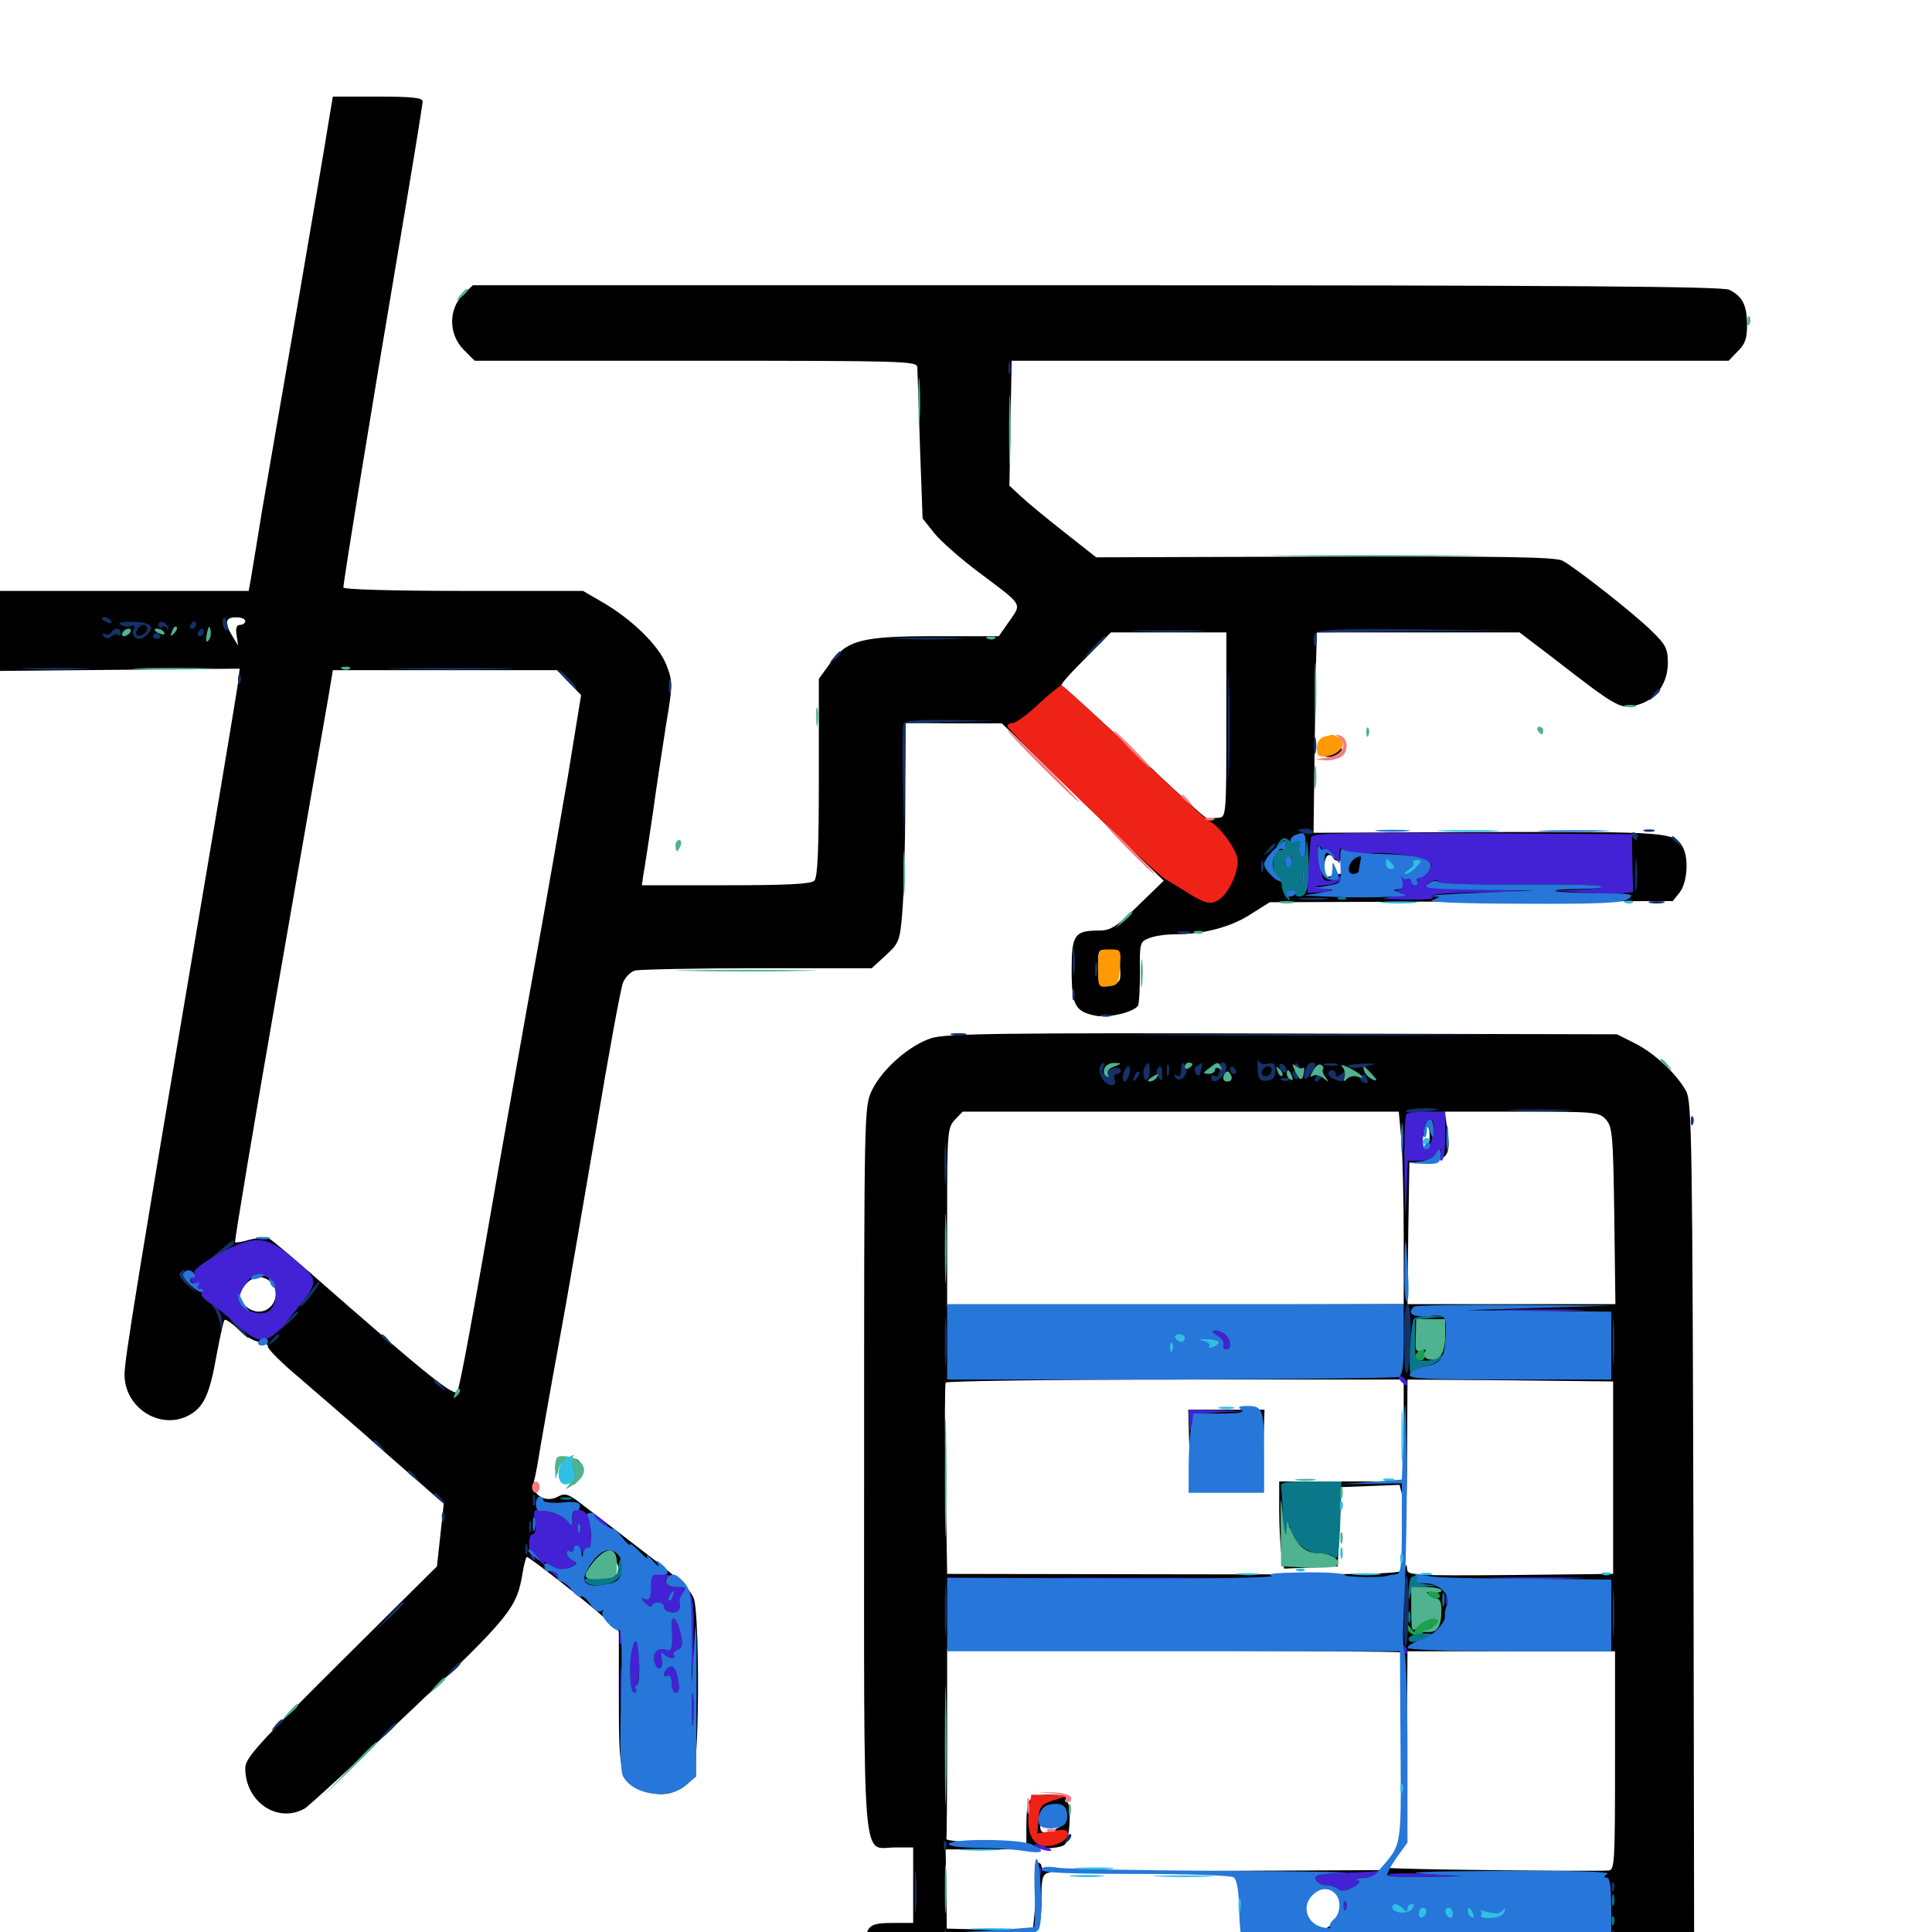 <svg xmlns="http://www.w3.org/2000/svg" viewBox="0 -1000 1000 1000">
	<path fill="#000000" d="M169.922 -935.938C168.75 -928.125 161.523 -886.133 154.102 -842.578C146.484 -799.023 138.281 -750.781 135.547 -735.156C133.008 -719.531 130.469 -703.906 129.883 -700.586L128.711 -694.141H64.453H0V-673.438V-652.734L62.109 -653.32L124.023 -653.906L123.438 -648.047C123.047 -644.922 115.82 -601.172 107.227 -550.586C71.094 -337.305 64.453 -296.289 64.453 -288.477C64.453 -271.68 82.227 -259.961 96.875 -266.992C105.273 -271.094 108.398 -277.539 112.109 -298.633C113.867 -308.008 115.625 -316.211 116.211 -316.797C116.797 -317.383 120.117 -315.039 123.633 -311.719C127.148 -308.203 132.031 -305.469 134.375 -305.469C136.719 -305.469 138.672 -304.297 138.672 -302.93C138.672 -301.758 145.898 -294.336 154.883 -286.914C163.672 -279.297 184.18 -261.719 200.195 -247.461L229.688 -221.68L227.93 -205.469L226.172 -189.258L176.562 -140.039C133.008 -96.68 126.953 -90.039 126.953 -84.766C126.953 -67.383 143.555 -56.055 157.617 -63.867C159.961 -65.234 184.375 -87.695 212.109 -114.062C264.258 -163.477 267.578 -167.773 270.508 -185.938C271.289 -190.43 272.266 -194.141 272.656 -194.141C274.023 -194.141 303.711 -170.898 312.109 -163.281L320.312 -155.664V-120.703C320.312 -82.422 320.898 -79.688 332.031 -74.023C343.75 -67.969 356.055 -72.656 359.18 -84.375C362.109 -94.336 361.914 -164.453 359.18 -172.461C357.617 -177.148 350.586 -183.594 333.398 -196.68C320.508 -206.641 306.25 -217.578 301.562 -221.094C294.336 -226.758 292.578 -227.344 288.867 -225.391C282.227 -221.68 274.805 -226.562 276.367 -233.203C277.148 -235.938 278.516 -243.359 279.492 -249.805C280.664 -256.25 284.766 -280.469 289.062 -303.516C293.359 -326.562 301.953 -377.148 308.594 -415.82C315.039 -454.492 321.289 -488.477 322.461 -491.406C323.633 -494.141 326.367 -497.07 328.711 -497.656C331.055 -498.242 359.57 -498.828 392.188 -498.828H451.172L458.398 -505.469C465.234 -511.719 465.82 -512.891 466.992 -527.344C467.773 -535.938 468.555 -561.523 468.555 -584.375L468.75 -625.781L493.75 -625.586H518.555L560.547 -584.766L602.344 -544.141L589.062 -531.25C577.93 -520.312 574.805 -518.359 569.141 -518.359C556.055 -518.359 554.688 -516.211 554.688 -497.852C554.688 -479.492 556.445 -476.367 567.383 -474.219C574.219 -473.047 586.914 -476.172 589.062 -479.492C589.648 -480.664 590.039 -488.477 590.039 -497.07C589.844 -511.914 590.039 -512.695 594.922 -514.453C597.656 -515.625 603.711 -516.406 608.203 -516.406C622.852 -516.406 637.109 -520.117 647.266 -526.758L657.227 -533.008L761.523 -533.398L865.82 -533.594L869.531 -538.281C873.242 -543.164 874.219 -555.469 871.094 -561.328C866.797 -569.336 864.258 -569.531 770.312 -569.336L679.883 -568.945L680.469 -614.453C680.859 -639.453 681.25 -662.891 681.445 -666.406L681.641 -672.656H733.984H786.523L803.711 -659.57C838.477 -632.617 839.062 -632.422 848.828 -635.547C857.812 -638.477 863.281 -646.875 863.281 -657.031C863.281 -664.258 862.109 -666.406 854.883 -673.438C845.312 -682.812 815.625 -706.055 808.789 -709.766C805.078 -711.719 778.711 -712.109 685.742 -711.914L567.383 -711.523L550.781 -724.609C541.602 -731.836 531.641 -740.039 528.32 -743.164L522.461 -748.633L523.047 -781.055L523.633 -813.281H709.18H894.727L899.414 -818.164C903.32 -821.875 904.297 -824.805 904.297 -832.227C904.102 -842.188 901.953 -846.484 895.117 -850C891.992 -851.758 809.766 -852.344 567.773 -852.344H244.727L239.453 -847.266C232.031 -839.648 232.227 -826.758 240.039 -818.945L245.703 -813.281H360.156C467.773 -813.281 474.609 -813.086 474.805 -809.961C474.805 -808.008 475.586 -789.648 476.172 -768.945L477.539 -731.641L483.594 -724.023C486.914 -719.922 497.07 -710.938 506.445 -703.906C529.883 -686.328 528.906 -687.891 522.461 -678.516L516.992 -670.703H484.18C445.508 -670.703 438.477 -668.75 429.492 -656.445L423.828 -648.633V-597.461C423.828 -560.352 423.242 -545.898 421.484 -544.141C419.727 -542.383 406.836 -541.797 375.586 -541.797H332.227L333.008 -547.266C333.594 -550.195 335.742 -564.453 337.891 -578.906C339.844 -593.359 343.164 -614.648 344.922 -625.977C348.242 -645.703 348.242 -647.266 344.922 -655.859C341.016 -665.82 327.148 -679.492 311.523 -688.477L301.758 -694.141H239.844C202.93 -694.141 177.734 -694.922 177.734 -695.898C177.734 -699.023 192.578 -790.234 206.055 -869.727C213.086 -911.133 218.75 -945.898 218.75 -947.461C218.75 -949.414 213.477 -950 195.508 -950H172.266ZM126.953 -678.516C126.953 -677.539 125.781 -676.562 124.219 -676.562C122.461 -676.562 121.875 -674.805 122.461 -671.289L123.242 -665.82L120.312 -670.703C116.016 -677.734 116.602 -680.469 122.07 -680.469C124.805 -680.469 126.953 -679.688 126.953 -678.516ZM53.711 -673.633C53.711 -676.367 53.125 -678.516 52.539 -678.516C50.586 -678.516 48.633 -672.461 50 -670.508C51.953 -667.188 53.711 -668.75 53.711 -673.633ZM102.93 -674.219C103.516 -675.586 103.32 -677.344 102.734 -677.93C102.148 -678.711 101.562 -677.539 101.758 -675.391C101.758 -673.242 102.344 -672.656 102.93 -674.219ZM109.18 -677.148C109.375 -677.93 108.594 -678.516 107.422 -678.516C106.445 -678.516 105.469 -676.172 105.664 -673.242C105.664 -668.359 105.859 -668.164 107.422 -671.68C108.398 -673.828 109.18 -676.172 109.18 -677.148ZM59.961 -673.633C59.961 -675.195 59.18 -676.562 58.203 -676.562C57.422 -676.562 56.641 -675.781 56.641 -674.805C56.641 -673.633 57.422 -672.461 58.203 -671.875C59.18 -671.289 59.961 -672.07 59.961 -673.633ZM69.141 -673.828C69.727 -675.391 68.555 -676.172 66.211 -675.977C64.258 -675.781 62.5 -674.805 62.5 -673.633C62.5 -670.508 67.969 -670.703 69.141 -673.828ZM75.781 -674.219C76.953 -677.734 72.852 -676.953 71.484 -673.438C70.703 -671.484 71.289 -670.703 72.656 -671.094C73.828 -671.484 75.391 -673.047 75.781 -674.219ZM80.859 -673.633C81.445 -675.195 81.055 -676.562 80.273 -676.562C79.297 -676.562 78.125 -675.195 77.344 -673.633C76.758 -672.07 77.148 -670.703 77.93 -670.703C78.906 -670.703 80.078 -672.07 80.859 -673.633ZM87.891 -674.609C87.891 -672.266 87.5 -672.266 86.328 -674.219C84.766 -676.562 82.031 -675.391 82.031 -672.461C82.031 -669.531 96.289 -671.484 97.266 -674.609C98.047 -676.953 97.656 -677.148 95.312 -675.195C93.164 -673.242 91.992 -673.242 90.234 -675C88.477 -676.758 87.891 -676.758 87.891 -674.609ZM634.766 -624.805C634.766 -578.32 634.57 -576.953 630.859 -576.758C628.711 -576.562 626.172 -576.367 625.195 -576.172C624.219 -575.977 607.617 -591.211 588.281 -609.766C568.945 -628.125 552.148 -643.359 550.977 -643.359C546.875 -643.359 548.828 -646.289 561.914 -659.375L575 -672.656H604.883H634.766ZM294.531 -646.68L300.781 -640.234L293.945 -598.242C290.039 -575.391 282.617 -532.812 277.344 -503.711C272.07 -474.805 264.258 -430.273 259.766 -405.078C244.922 -319.727 238.281 -283.008 236.719 -279.883C235.352 -276.562 220.898 -288.281 160.547 -341.211C150.391 -350 141.016 -358.008 139.453 -358.789C137.891 -359.57 133.398 -359.375 129.492 -358.398C125.586 -357.227 122.07 -356.641 121.68 -357.031C121.289 -357.422 131.445 -418.359 144.336 -492.188C157.227 -566.211 168.75 -632.617 170.117 -640.039L172.266 -653.125H230.273H288.281ZM690.43 -555.469C691.016 -554.492 692.773 -554.102 694.336 -554.688C696.289 -555.469 696.68 -554.688 695.898 -551.758C695.312 -549.414 694.141 -547.656 693.359 -547.656C692.383 -547.656 690.43 -547.07 688.672 -546.484C686.133 -545.508 685.547 -546.68 685.547 -551.367C685.547 -557.227 688.086 -559.375 690.43 -555.469ZM704.102 -553.516C703.516 -554.492 702.148 -555.469 701.172 -555.469C698.633 -555.469 696.875 -551.953 698.242 -549.609C700 -546.68 710.938 -547.266 710.938 -550.195C710.938 -551.953 711.523 -551.758 712.695 -549.805C713.867 -548.047 717.188 -547.461 723.438 -547.852C728.516 -548.438 732.422 -547.852 732.422 -546.68C732.422 -545.703 733.789 -546.289 735.547 -548.047C737.305 -549.805 738.281 -552.148 737.5 -553.125C736.133 -555.469 710.742 -555.469 707.617 -553.125C706.25 -552.148 704.883 -552.148 704.102 -553.516ZM579.688 -499.609C580.273 -492.383 579.883 -491.406 575.391 -490.625C568.945 -489.258 568.359 -490.039 568.359 -500.195C568.359 -508.398 568.555 -508.789 573.828 -508.203C578.516 -507.617 579.102 -506.641 579.688 -499.609ZM140.234 -336.328C145.703 -330.859 141.602 -321.094 133.984 -321.094C128.711 -321.094 123.047 -326.562 124.414 -330.469C127.344 -338.672 135.156 -341.406 140.234 -336.328ZM319.141 -191.602C321.484 -185.352 321.094 -184.961 312.891 -183.789C304.297 -182.422 302.539 -186.914 308.789 -193.164C314.453 -198.828 316.797 -198.438 319.141 -191.602ZM683.594 -613.086C683.594 -609.18 684.57 -608.203 688.281 -608.203C694.727 -608.203 696.68 -611.719 692.188 -615.039C686.719 -619.336 683.594 -618.555 683.594 -613.086ZM482.227 -462.695C470.898 -459.18 456.641 -446.68 451.367 -435.742C447.266 -427.344 447.266 -425.781 447.266 -239.844C447.266 -27.344 445.898 -43.75 463.086 -43.75H472.656V-24.219V-4.688H461.914C453.516 -4.688 450.977 -3.906 449.219 -0.977C448.242 1.172 447.266 13.477 447.266 26.367V50H467.578H487.695L489.062 39.648C489.648 34.18 490.234 23.047 490.234 15.234V1.172H512.695C538.672 1.172 539.062 0.977 539.062 -18.164C539.062 -27.539 539.648 -29.883 542.578 -30.664C545.703 -31.445 545.703 -31.641 542.578 -31.836C540.625 -31.836 539.062 -33.008 539.062 -33.984C539.062 -35.156 538.086 -35.938 536.914 -35.938C535.742 -35.938 535.352 -34.18 536.133 -32.031C536.719 -29.883 536.719 -22.07 535.938 -14.453L534.57 -0.586L512.305 -1.172L490.039 -1.758L489.844 -22.266L489.453 -42.773H519.141C540.82 -42.773 549.219 -43.359 551.172 -45.312C553.906 -48.047 554.688 -67.188 552.148 -67.188C551.172 -67.188 551.172 -67.969 551.758 -69.141C552.539 -70.312 549.219 -71.094 543.359 -71.094C532.422 -71.094 531.25 -69.531 531.25 -53.906V-45.508L510.352 -46.094C498.633 -46.484 489.453 -47.266 489.844 -48.242C490.039 -49.023 490.234 -71.289 490.234 -98.047V-146.289L607.422 -145.703C671.875 -145.508 724.805 -145.117 725 -144.727C725.195 -144.531 725.977 -122.461 726.562 -95.508L727.734 -46.68L728.125 -96.094L728.516 -145.312H782.227H835.938V-88.672C835.938 -36.133 835.742 -32.031 832.617 -31.836C823.242 -31.25 719.727 -32.422 718.945 -33.203C718.555 -33.594 719.531 -35.547 721.094 -37.305C722.656 -39.258 724.609 -42.188 725.391 -43.75C726.172 -45.312 724.023 -43.359 720.703 -39.453L714.453 -32.031L631.25 -31.641C582.617 -31.25 566.797 -30.859 593.359 -30.664L638.867 -30.078L640.625 -25C641.797 -22.266 642.578 -13.867 642.578 -6.445V7.031H658.789C667.578 7.227 681.445 7.422 689.453 7.812C697.461 8.203 733.789 8.594 770.117 8.789L835.938 8.984V29.492V50H856.445H876.953L876.562 -189.844C875.977 -408.594 875.781 -430.078 872.656 -435.352C867.773 -444.336 855.859 -455.273 845.898 -460.156L836.914 -464.648L664.062 -465.039C519.141 -465.43 489.844 -465.039 482.227 -462.695ZM650 -446.094C649.805 -452.539 649.805 -452.539 647.852 -450.586C645.898 -448.633 646.289 -442.578 648.242 -441.211C649.219 -440.625 650 -442.773 650 -446.094ZM733.984 -443.359L738.086 -447.07L733.398 -449.414C727.148 -452.344 723.438 -448.438 727.344 -443.164C729.883 -439.648 730.078 -439.648 733.984 -443.359ZM572.656 -445.703C573.828 -446.875 574.414 -448.438 574.023 -449.023C572.656 -450.391 570.312 -448.047 570.312 -445.312C570.312 -444.141 571.289 -444.336 572.656 -445.703ZM591.602 -443.359C591.797 -448.242 586.719 -451.172 585.156 -447.07C584.57 -445.508 584.961 -443.75 585.938 -443.164C587.109 -442.383 587.891 -443.164 588.086 -444.531C588.086 -445.898 588.867 -445.312 589.844 -443.164C591.406 -439.453 591.602 -439.453 591.602 -443.359ZM602.93 -443.75C603.32 -444.922 603.32 -447.266 602.93 -448.633C602.344 -449.805 601.953 -448.828 601.953 -446.094C601.953 -443.359 602.344 -442.383 602.93 -443.75ZM611.328 -444.336C611.328 -446.094 609.961 -448.047 608.398 -448.828C606.25 -449.609 605.469 -448.633 605.664 -445.508C605.664 -442.969 606.25 -442.383 606.836 -443.945C607.812 -446.094 608.203 -446.094 609.57 -443.945C610.938 -441.797 611.328 -441.797 611.328 -444.336ZM617.188 -446.094C617.188 -448.242 616.406 -450 615.43 -450C614.258 -450 613.672 -448.242 613.867 -446.094C614.062 -443.945 614.844 -442.188 615.625 -442.188C616.406 -442.188 617.188 -443.945 617.188 -446.094ZM623.242 -444.727C624.414 -446.68 625 -448.633 624.609 -449.219C623.047 -450.586 621.094 -447.656 621.094 -444.336C621.289 -441.797 621.68 -441.797 623.242 -444.727ZM662.695 -447.461C661.133 -451.562 660.156 -450.391 660.156 -444.727C660.156 -440.625 660.742 -440.039 661.914 -441.992C662.891 -443.555 663.281 -445.898 662.695 -447.461ZM669.336 -446.094C669.727 -450.391 668.945 -450.977 666.797 -447.852C666.211 -446.68 666.406 -444.922 667.383 -443.945C668.359 -442.969 669.141 -443.75 669.336 -446.094ZM597.656 -444.141C597.656 -446.289 596.875 -448.047 595.898 -448.047C594.922 -448.047 594.531 -446.289 595.117 -444.141C595.703 -441.992 596.484 -440.234 596.875 -440.234C597.266 -440.234 597.656 -441.992 597.656 -444.141ZM630.273 -443.75C630.859 -445.117 630.664 -446.875 630.078 -447.461C629.492 -448.242 628.906 -447.07 629.102 -444.922C629.102 -442.773 629.688 -442.188 630.273 -443.75ZM637.891 -440.82C638.477 -441.406 638.281 -443.359 637.109 -445.117C635.547 -448.242 635.352 -448.242 634.18 -445.312C633.398 -443.359 633.594 -442.383 634.766 -443.164C635.938 -443.75 636.719 -443.359 636.719 -441.992C636.719 -440.625 637.305 -440.039 637.891 -440.82ZM658.203 -446.289C658.203 -447.266 657.422 -448.047 656.25 -448.047C655.273 -448.047 654.297 -446.68 654.297 -444.922C654.297 -443.359 655.273 -442.578 656.25 -443.164C657.422 -443.75 658.203 -445.117 658.203 -446.289ZM674.219 -441.797C675.391 -442.969 675.781 -444.922 675.195 -446.484C674.023 -449.219 673.828 -449.023 672.852 -443.359C672.266 -440.82 672.852 -440.43 674.219 -441.797ZM681.055 -443.75C681.641 -445.117 681.445 -446.875 680.859 -447.461C680.273 -448.242 679.688 -447.07 679.883 -444.922C679.883 -442.773 680.469 -442.188 681.055 -443.75ZM685.938 -441.797C686.914 -442.773 687.5 -444.922 687.109 -446.289C686.523 -447.852 685.742 -446.875 684.961 -444.336C684.18 -441.016 684.375 -440.234 685.938 -441.797ZM699.219 -446.484C699.219 -447.266 697.461 -448.047 695.312 -448.047C693.164 -448.047 691.406 -447.266 691.406 -446.289C691.406 -445.117 693.164 -444.531 695.312 -444.727C697.461 -444.922 699.219 -445.703 699.219 -446.484ZM712.5 -444.727C713.086 -447.266 711.914 -447.852 708.203 -447.656C705.469 -447.461 703.125 -446.484 703.125 -445.508C703.125 -444.531 705.078 -444.531 707.422 -445.312C711.523 -446.484 711.719 -446.289 708.984 -443.164C706.445 -440.039 706.445 -439.648 708.984 -440.625C710.547 -441.016 712.109 -442.969 712.5 -444.727ZM581.055 -442.188C581.641 -443.359 581.445 -444.141 580.273 -444.141C579.297 -444.141 577.734 -443.359 577.148 -442.188C576.562 -441.211 576.758 -440.234 577.93 -440.234C578.906 -440.234 580.469 -441.211 581.055 -442.188ZM725.391 -409.57C725.977 -401.367 726.562 -379.102 726.562 -359.961V-325L608.398 -324.609L490.234 -324.023V-370.117C490.234 -413.672 490.43 -416.211 494.141 -420.312L498.242 -424.609H611.133H724.023ZM831.25 -420.508C834.57 -416.797 834.961 -412.5 835.547 -370.703L836.133 -325H782.227H728.516L728.906 -361.719L729.492 -398.242L738.672 -398.828C749.414 -399.609 751.172 -402.344 749.023 -416.016L747.852 -424.609H787.695C825.781 -424.609 827.734 -424.414 831.25 -420.508ZM738.477 -406.445C735.938 -403.906 735.547 -410.547 737.891 -416.211C739.062 -419.141 739.453 -418.75 739.844 -414.062C740.234 -410.938 739.648 -407.617 738.477 -406.445ZM745.703 -315.82C747.461 -316.406 745.508 -316.797 741.211 -316.602C736.914 -316.602 735.352 -316.211 737.891 -315.82C740.234 -315.43 743.75 -315.43 745.703 -315.82ZM747.461 -307.031C746.875 -305.664 746.484 -306.641 746.484 -309.375C746.484 -312.109 746.875 -313.086 747.461 -311.914C747.852 -310.547 747.852 -308.203 747.461 -307.031ZM629.883 -304.492C629.883 -300 621.484 -298.438 619.727 -302.734C619.141 -304.297 617.969 -304.883 616.992 -304.297C616.016 -303.711 615.625 -302.344 616.211 -301.367C616.992 -300.391 614.648 -299.609 611.523 -299.609C606.25 -299.609 605.469 -300.391 605.469 -304.492C605.469 -309.375 605.664 -309.57 617.773 -308.984C628.32 -308.398 629.883 -308.008 629.883 -304.492ZM726.562 -259.57V-233.203H694.336H662.109V-218.164C662.109 -209.766 662.695 -199.609 663.281 -195.508L664.648 -188.086L678.516 -188.672L692.383 -189.258L693.359 -209.766L694.336 -230.273L709.375 -230.859L724.414 -231.445L725.781 -225.977C726.367 -223.047 727.148 -219.727 727.539 -218.555C727.93 -217.578 728.32 -232.227 728.32 -251.367L728.516 -285.938L781.836 -285.547L834.961 -284.961V-235.156V-185.352L781.836 -184.766C732.031 -184.375 728.516 -184.57 728.32 -187.695C728.125 -190.625 727.93 -190.625 727.148 -188.086C726.367 -185.156 715.234 -184.961 608.398 -185.156L490.234 -185.352L489.453 -233.984C488.867 -260.938 489.062 -283.594 489.453 -284.375C490.039 -285.156 543.555 -285.938 608.594 -285.938H726.562ZM744.922 -176.953C745.312 -176.172 742.969 -175.781 739.258 -176.172C734.18 -176.758 732.617 -176.172 731.836 -173.242C731.055 -170.312 730.859 -170.508 730.664 -174.219C730.469 -177.93 731.445 -178.516 737.109 -178.516C740.82 -178.516 744.336 -177.734 744.922 -176.953ZM546.68 -58.594C551.367 -56.055 551.367 -55.859 547.266 -53.711C540.43 -50 537.5 -50.977 538.672 -56.445C539.648 -62.109 540.234 -62.109 546.68 -58.594ZM693.164 -17.969C695.117 -12.695 691.406 -3.906 686.328 -1.953C678.906 0.977 672.07 -13.867 678.125 -19.922C682.227 -24.023 691.406 -22.852 693.164 -17.969ZM782.812 -11.523C783.203 -11.133 783.008 -9.961 782.227 -8.789C780.859 -6.445 720.312 -5.664 718.164 -7.812C717.578 -8.398 717.578 -10.352 718.164 -11.914C719.141 -14.453 723.633 -14.648 750.781 -13.477C767.969 -12.891 782.422 -11.914 782.812 -11.523ZM615.625 -249.414L616.211 -228.32H634.766H653.32L653.906 -249.414L654.492 -270.312H634.766H615.039ZM288.867 -243.75C287.695 -242.383 287.109 -240.039 287.695 -238.672C288.477 -237.109 288.867 -237.305 288.867 -239.648C289.062 -244.336 294.922 -243.75 294.922 -238.867C294.922 -236.328 295.703 -235.352 297.461 -236.328C298.828 -237.305 298.633 -236.328 296.875 -234.18C294.336 -231.055 294.336 -230.664 296.875 -231.641C298.438 -232.031 300 -235.156 300.391 -238.477C300.977 -243.555 300.195 -244.531 296.094 -245.312C293.164 -245.898 290.039 -245.117 288.867 -243.75Z"/>
	<path fill="#ff9906" d="M685.156 -618.555C683.008 -617.969 681.641 -615.82 681.641 -612.891C681.641 -608.789 682.422 -608.008 686.719 -608.594C693.359 -609.375 697.656 -615.234 693.359 -617.969C691.797 -618.945 690.039 -619.727 689.453 -619.727C688.867 -619.531 686.914 -619.141 685.156 -618.555ZM568.359 -498.633C568.359 -489.062 568.555 -488.867 573.828 -489.453C578.711 -490.039 579.102 -490.82 579.688 -499.414C580.273 -508.398 580.273 -508.594 574.414 -508.594C568.555 -508.594 568.359 -508.398 568.359 -498.633Z"/>
	<path fill="#ef2218" d="M537.5 -635.547C531.836 -630.078 525.781 -625.781 524.219 -625.781C522.656 -625.781 521.484 -625 521.484 -624.023C521.484 -621.875 597.461 -548.242 602.93 -545.117C605.273 -543.75 611.133 -540.234 616.016 -537.109C623.633 -532.617 625.977 -531.836 629.688 -533.594C634.961 -535.938 640.625 -546.875 640.625 -554.492C640.625 -559.766 631.055 -572.852 625.781 -575C624.414 -575.586 607.031 -591.602 587.109 -610.742C567.188 -629.688 550.195 -645.312 549.414 -645.312C548.633 -645.117 543.164 -640.82 537.5 -635.547ZM532.617 -63.086C531.25 -53.32 533.594 -46.484 538.672 -44.922C543.75 -43.164 552.734 -46.875 552.734 -50.586C552.734 -52.93 551.172 -53.32 544.727 -52.344L536.914 -50.977L537.5 -58.398C538.086 -65.234 538.672 -66.016 545.898 -68.359L553.711 -70.703L543.75 -70.898L533.789 -71.094Z"/>
	<path fill="#1ca14c" d="M733.789 -300.195C731.641 -298.047 732.227 -295.703 734.961 -295.703C736.523 -295.703 737.695 -297.07 737.695 -298.633C737.695 -301.758 735.938 -302.344 733.789 -300.195ZM732.422 -174.414C732.422 -175.586 733.398 -176.562 734.375 -176.562C735.547 -176.562 736.328 -176.172 736.328 -175.781C736.328 -175.195 735.547 -174.219 734.375 -173.633C733.398 -173.047 732.422 -173.438 732.422 -174.414ZM739.258 -174.609C739.844 -173.633 741.797 -172.656 743.359 -172.656C744.922 -172.656 745.703 -173.633 745.117 -174.609C744.531 -175.781 742.578 -176.562 741.016 -176.562C739.453 -176.562 738.672 -175.781 739.258 -174.609ZM736.914 -160.938C734.375 -159.961 732.422 -158.008 732.422 -156.641C732.422 -154.883 731.836 -154.883 730.469 -157.031C729.102 -158.984 728.516 -159.18 728.516 -157.422C728.516 -154.297 734.375 -151.953 736.133 -154.492C736.719 -155.469 738.867 -156.836 740.82 -157.617C742.578 -158.203 744.141 -159.766 744.141 -160.938C744.141 -163.281 742.773 -163.281 736.914 -160.938Z"/>
	<path fill="#143269" d="M521.875 -809.375C521.875 -806.641 522.266 -805.664 522.852 -807.031C523.242 -808.203 523.242 -810.547 522.852 -811.914C522.266 -813.086 521.875 -812.109 521.875 -809.375ZM52.734 -679.688C52.734 -681.25 56.445 -680.469 57.617 -678.516C58.203 -677.344 57.422 -677.148 55.859 -677.734C54.102 -678.32 52.734 -679.297 52.734 -679.688ZM115.234 -677.734C115.234 -676.172 116.016 -674.414 116.992 -673.828C117.969 -673.047 118.359 -674.414 117.773 -676.562C116.602 -681.055 115.234 -681.641 115.234 -677.734ZM62.305 -676.758C63.867 -675.781 66.211 -675.391 67.773 -675.977C69.531 -676.562 69.922 -675.977 69.141 -674.023C67.773 -670.117 71.68 -667.773 75.195 -670.703C80.859 -675.391 78.516 -677.93 68.945 -678.125C62.891 -678.32 60.547 -677.734 62.305 -676.758ZM76.172 -674.805C76.172 -672.461 72.266 -669.922 70.898 -671.289C69.531 -672.656 72.07 -676.562 74.414 -676.562C75.391 -676.562 76.172 -675.781 76.172 -674.805ZM82.031 -676.562C82.031 -675.391 82.812 -674.805 83.789 -675.391C84.766 -676.172 86.133 -675.586 86.523 -674.609C87.109 -673.438 87.305 -673.633 87.109 -675C86.523 -677.93 82.031 -679.492 82.031 -676.562ZM98.633 -676.562C98.047 -675.586 98.438 -674.609 99.414 -674.609C100.586 -674.609 101.562 -675.586 101.562 -676.562C101.562 -677.734 101.172 -678.516 100.781 -678.516C100.195 -678.516 99.219 -677.734 98.633 -676.562ZM57.617 -672.656C56.836 -671.484 55.469 -671.289 54.297 -671.875C52.93 -672.656 52.734 -672.266 53.516 -670.898C54.688 -669.336 55.859 -669.141 57.422 -670.508C58.789 -671.68 60.547 -672.07 61.133 -671.289C61.914 -670.703 62.5 -671.094 62.5 -672.266C62.5 -675.195 59.18 -675.391 57.617 -672.656ZM102.539 -672.656C101.953 -671.68 102.344 -670.703 103.32 -670.703C104.492 -670.703 105.469 -671.68 105.469 -672.656C105.469 -673.828 105.078 -674.609 104.688 -674.609C104.102 -674.609 103.125 -673.828 102.539 -672.656ZM589.453 -673.242C580.469 -673.438 587.305 -673.828 604.492 -673.828C621.68 -673.828 628.906 -673.438 620.703 -673.242C612.5 -672.852 598.438 -672.852 589.453 -673.242ZM680.469 -671.68C679.883 -670.117 679.688 -667.773 680.273 -666.406C680.859 -665.039 681.445 -665.82 681.445 -668.164L681.641 -672.656L733.984 -673.242L786.133 -673.633L733.789 -674.219C689.453 -674.609 681.445 -674.219 680.469 -671.68ZM79.297 -671.094C78.711 -670.117 79.492 -669.336 81.055 -669.336C82.617 -669.336 83.398 -670.117 82.812 -671.094C82.227 -671.875 81.445 -672.656 81.055 -672.656C80.664 -672.656 79.883 -671.875 79.297 -671.094ZM465.43 -669.336C457.031 -669.531 463.867 -669.922 480.469 -669.922C497.07 -669.922 503.906 -669.531 495.703 -669.336C487.305 -668.945 473.633 -668.945 465.43 -669.336ZM565.234 -664.453L559.57 -658.008L566.016 -663.672C571.875 -669.141 573.242 -670.703 571.68 -670.703C571.289 -670.703 568.555 -667.773 565.234 -664.453ZM635.547 -623.828C635.547 -599.609 635.938 -589.844 636.133 -601.953C636.523 -613.867 636.523 -633.789 636.133 -645.898C635.938 -657.812 635.547 -648.047 635.547 -623.828ZM431.445 -659.57C428.906 -656.445 429.102 -656.25 432.227 -658.789C435.352 -661.328 436.328 -662.891 434.766 -662.891C434.375 -662.891 432.812 -661.328 431.445 -659.57ZM14.258 -653.711C5.859 -653.906 12.305 -654.297 28.32 -654.297C44.531 -654.297 51.367 -653.906 43.555 -653.711C35.742 -653.32 22.656 -653.32 14.258 -653.711ZM207.617 -653.711C192.773 -653.906 204.492 -654.297 233.398 -654.297C262.5 -654.297 274.609 -653.906 260.352 -653.711C246.289 -653.32 222.461 -653.32 207.617 -653.711ZM292.969 -648.242C295.508 -645.508 298.047 -643.359 298.438 -643.359C299.023 -643.359 297.461 -645.508 294.922 -648.242C292.383 -650.977 289.844 -653.125 289.453 -653.125C288.867 -653.125 290.43 -650.977 292.969 -648.242ZM123.242 -648.047C123.242 -645.898 123.828 -645.312 124.414 -646.875C125 -648.242 124.805 -650 124.219 -650.586C123.633 -651.367 123.047 -650.195 123.242 -648.047ZM346.094 -644.336C346.094 -641.211 346.484 -640.039 347.07 -641.992C347.461 -643.75 347.461 -646.484 347.07 -647.852C346.484 -649.023 346.094 -647.656 346.094 -644.336ZM855.273 -640.039C852.734 -636.914 852.93 -636.719 856.055 -639.258C859.18 -641.797 860.156 -643.359 858.594 -643.359C858.203 -643.359 856.641 -641.797 855.273 -640.039ZM467.578 -625.195C467.188 -623.828 466.992 -609.57 467.383 -593.555L467.969 -564.258L468.359 -594.922L468.75 -625.586L492.773 -626.367L516.602 -626.953L492.578 -627.344C474.414 -627.539 468.359 -627.148 467.578 -625.195ZM680.078 -614.062C680.078 -610.352 680.469 -608.789 681.055 -610.742C681.445 -612.5 681.445 -615.625 681.055 -617.578C680.469 -619.336 680.078 -617.773 680.078 -614.062ZM671.875 -570.312C671.875 -570.703 673.633 -571.094 675.781 -571.094C677.93 -571.094 679.688 -570.312 679.688 -569.336C679.688 -568.359 677.93 -567.969 675.781 -568.555C673.633 -569.141 671.875 -569.922 671.875 -570.312ZM851.172 -569.727C849.805 -570.312 850.781 -570.703 853.516 -570.703C856.25 -570.703 857.227 -570.312 856.055 -569.727C854.688 -569.336 852.344 -569.336 851.172 -569.727ZM844.727 -567.188C845.312 -566.211 846.289 -565.234 846.875 -565.234C847.266 -565.234 847.656 -566.211 847.656 -567.188C847.656 -568.359 846.68 -569.141 845.508 -569.141C844.531 -569.141 844.141 -568.359 844.727 -567.188ZM865.234 -566.406C865.234 -566.016 866.797 -564.453 868.75 -563.086C871.68 -560.547 871.875 -560.742 869.336 -563.867C866.797 -566.992 865.234 -567.969 865.234 -566.406ZM656.055 -559.961C653.516 -556.836 653.711 -556.641 656.836 -559.18C659.961 -561.719 660.938 -563.281 659.375 -563.281C658.984 -563.281 657.422 -561.719 656.055 -559.961ZM846.289 -546.68C846.289 -539.258 846.68 -536.328 847.07 -540.43C847.461 -544.336 847.461 -550.586 847.07 -554.102C846.68 -557.422 846.289 -554.297 846.289 -546.68ZM652.734 -551.562C652.734 -548.828 653.125 -547.852 653.711 -549.219C654.102 -550.391 654.102 -552.734 653.711 -554.102C653.125 -555.273 652.734 -554.297 652.734 -551.562ZM673.438 -534.57C669.922 -534.961 672.656 -535.352 679.688 -535.352C686.719 -535.352 689.453 -534.961 686.133 -534.57C682.617 -534.18 676.758 -534.18 673.438 -534.57ZM854.102 -532.617C852.148 -533.203 853.711 -533.594 857.422 -533.594C861.133 -533.594 862.695 -533.203 860.938 -532.617C858.984 -532.227 855.859 -532.227 854.102 -532.617ZM609.961 -516.992C608.008 -517.578 609.18 -517.969 612.305 -517.969C615.625 -517.969 616.992 -517.578 615.82 -516.992C614.453 -516.602 611.719 -516.602 609.961 -516.992ZM555.273 -501.758C555.273 -495.312 555.664 -492.969 556.055 -496.484C556.445 -500 556.445 -505.273 556.055 -508.203C555.664 -511.133 555.273 -508.203 555.273 -501.758ZM566.797 -497.852C566.797 -494.727 567.188 -493.555 567.773 -495.508C568.164 -497.266 568.164 -500 567.773 -501.367C567.188 -502.539 566.797 -501.172 566.797 -497.852ZM555.078 -485.156C555.078 -482.422 555.469 -481.445 556.055 -482.812C556.445 -483.984 556.445 -486.328 556.055 -487.695C555.469 -488.867 555.078 -487.891 555.078 -485.156ZM569.922 -474.023C568.555 -474.609 569.531 -475 572.266 -475C575 -475 575.977 -474.609 574.805 -474.023C573.438 -473.633 571.094 -473.633 569.922 -474.023ZM492.773 -464.258C490.82 -464.844 492.383 -465.234 496.094 -465.234C499.805 -465.234 501.367 -464.844 499.609 -464.258C497.656 -463.867 494.531 -463.867 492.773 -464.258ZM597.266 -464.258C553.906 -464.453 588.867 -464.648 674.805 -464.648C760.742 -464.648 796.094 -464.453 753.516 -464.258C710.938 -463.867 640.625 -463.867 597.266 -464.258ZM650.977 -446.68C651.172 -441.406 651.953 -440.43 655.664 -440.625C658.984 -441.016 660.156 -442.383 660.156 -445.703C660.156 -449.414 659.375 -450.195 656.25 -449.414C654.297 -448.828 652.148 -449.414 651.562 -450.781C650.977 -451.953 650.781 -450.195 650.977 -446.68ZM658.203 -446.484C658.203 -443.945 655.859 -442.188 653.906 -443.359C651.953 -444.531 653.711 -448.047 656.445 -448.047C657.422 -448.047 658.203 -447.266 658.203 -446.484ZM569.336 -448.047C568.75 -447.07 569.141 -444.336 570.312 -442.188C572.656 -437.695 578.516 -436.719 576.953 -441.211C576.172 -442.773 576.758 -444.141 577.93 -444.141C579.102 -444.141 580.078 -444.922 580.078 -445.898C580.078 -448.047 576.367 -447.656 572.461 -445.312C570.312 -443.945 569.922 -444.336 570.898 -446.68C572.266 -450.195 571.289 -451.172 569.336 -448.047ZM574.805 -443.164C576.172 -446.484 575 -447.07 573.242 -443.945C572.461 -442.773 572.266 -441.602 572.852 -441.016C573.242 -440.43 574.219 -441.406 574.805 -443.164ZM593.164 -448.633C591.016 -446.68 591.602 -439.844 593.555 -441.211C594.727 -441.797 595.312 -443.945 595.117 -446.094C594.922 -450.586 594.922 -450.391 593.164 -448.633ZM603.906 -446.094C603.906 -443.359 604.297 -442.383 604.883 -443.75C605.273 -444.922 605.273 -447.266 604.883 -448.633C604.297 -449.805 603.906 -448.828 603.906 -446.094ZM611.328 -445.898C611.328 -443.359 610.547 -442.383 608.984 -443.359C607.617 -444.141 607.422 -443.945 608.203 -442.383C610.352 -439.062 615.43 -443.555 613.867 -447.266C612.5 -451.172 611.328 -450.586 611.328 -445.898ZM619.727 -448.438C618.359 -447.656 617.969 -445.898 618.945 -444.336C620.117 -442.578 620.898 -442.969 621.68 -445.898C622.266 -448.242 622.461 -450 622.461 -450C622.266 -450 621.094 -449.219 619.727 -448.438ZM631.055 -448.633C631.641 -444.727 630.664 -441.992 628.906 -443.164C627.93 -443.75 626.953 -443.359 626.953 -442.383C626.953 -439.648 629.492 -439.648 632.422 -442.578C635.352 -445.508 635.547 -450 632.812 -450C631.836 -450 631.055 -449.414 631.055 -448.633ZM662.109 -448.242C662.109 -447.266 663.086 -445.703 664.062 -445.117C665.234 -444.531 666.016 -444.727 666.016 -445.898C666.016 -446.875 665.234 -448.438 664.062 -449.023C663.086 -449.609 662.109 -449.414 662.109 -448.242ZM670.703 -448.438C671.289 -447.461 671.094 -446.094 669.922 -445.703C668.945 -445.312 668.75 -443.945 669.727 -442.578C670.898 -440.625 671.68 -440.82 672.461 -443.945C673.047 -446.289 672.461 -448.633 671.484 -449.414C670.312 -450 669.922 -449.609 670.703 -448.438ZM675.391 -445.117C674.219 -439.844 676.562 -440.43 679.688 -446.289C681.25 -449.219 681.055 -450 679.102 -450C677.539 -450 675.781 -447.852 675.391 -445.117ZM686.133 -448.633C684.18 -449.219 685.352 -449.609 688.477 -449.609C691.797 -449.609 693.164 -449.219 691.992 -448.633C690.625 -448.242 687.891 -448.242 686.133 -448.633ZM697.852 -447.852C696.484 -448.438 699.609 -449.219 704.688 -449.414C713.477 -449.609 713.477 -449.414 707.031 -448.047C703.32 -447.07 699.219 -447.07 697.852 -447.852ZM581.445 -444.141C580.859 -441.992 581.055 -440.234 582.031 -440.234C582.812 -440.234 583.984 -441.992 584.57 -444.141C585.156 -446.289 584.961 -448.047 583.984 -448.047C583.203 -448.047 582.031 -446.289 581.445 -444.141ZM598.828 -446.484C598.438 -445.703 598.633 -443.75 599.805 -442.188C601.172 -439.844 601.562 -440.234 601.562 -443.75C601.562 -448.242 600.586 -449.219 598.828 -446.484ZM636.719 -446.094C636.719 -445.117 637.695 -444.141 638.867 -444.141C639.844 -444.141 640.234 -445.117 639.648 -446.094C639.062 -447.266 638.086 -448.047 637.5 -448.047C637.109 -448.047 636.719 -447.266 636.719 -446.094ZM587.109 -442.773C585.938 -440.039 586.133 -439.844 588.086 -441.602C589.453 -442.969 590.039 -444.531 589.453 -445.117C588.867 -445.703 587.695 -444.727 587.109 -442.773ZM681.641 -443.164C680.273 -441.406 680.078 -440.234 681.25 -440.234C682.227 -440.234 683.594 -441.602 684.375 -443.164C684.961 -444.727 685.156 -446.094 684.766 -446.094C684.375 -446.094 683.008 -444.727 681.641 -443.164ZM687.5 -444.336C687.5 -443.359 688.867 -441.992 690.625 -441.406C694.727 -439.844 694.727 -439.844 696.094 -443.359C697.07 -446.094 696.875 -446.289 694.336 -444.141C692.383 -442.578 691.406 -442.383 691.406 -443.945C691.406 -445.117 690.625 -446.094 689.453 -446.094C688.477 -446.094 687.5 -445.312 687.5 -444.336ZM704.297 -442.383C703.711 -441.406 704.492 -440.234 706.055 -439.648C707.812 -438.867 708.398 -439.453 707.617 -441.406C706.445 -444.531 705.664 -444.727 704.297 -442.383ZM663.672 -440.82C662.109 -441.406 662.695 -441.992 664.844 -441.992C666.992 -442.188 668.164 -441.602 667.383 -441.016C666.797 -440.43 665.039 -440.234 663.672 -440.82ZM727.734 -425C727.344 -424.219 730.078 -423.828 733.984 -424.219C746.094 -425.391 747.461 -426.172 737.891 -426.367C732.812 -426.367 728.32 -425.781 727.734 -425ZM782.812 -425.195C775 -425.391 781.25 -425.781 796.875 -425.781C812.5 -425.781 818.75 -425.391 811.133 -425.195C803.32 -424.805 790.43 -424.805 782.812 -425.195ZM875.195 -419.531C875.195 -417.383 875.781 -416.797 876.367 -418.359C876.953 -419.727 876.758 -421.484 876.172 -422.07C875.586 -422.852 875 -421.68 875.195 -419.531ZM488.867 -397.266C488.867 -388.086 489.258 -384.375 489.648 -389.062C490.039 -393.555 490.039 -400.977 489.648 -405.664C489.258 -410.156 488.867 -406.445 488.867 -397.266ZM114.258 -353.125L108.398 -348.047L114.844 -351.562C118.164 -353.516 121.094 -355.859 121.094 -356.641C121.094 -358.789 120.898 -358.594 114.258 -353.125ZM92.969 -340.82C92.383 -340.039 94.336 -337.109 97.266 -334.57L102.539 -329.883L98.047 -334.961C95.703 -337.695 94.336 -340.625 95.117 -341.211C95.703 -341.992 95.898 -342.578 95.117 -342.578C94.531 -342.578 93.555 -341.797 92.969 -340.82ZM158.984 -329.492C156.055 -325.586 154.492 -323.047 155.859 -323.828C158.398 -325.391 166.797 -336.719 165.43 -336.719C164.844 -336.719 162.109 -333.398 158.984 -329.492ZM110.742 -323.047C111.914 -321.484 113.281 -317.969 113.867 -315.234L114.648 -310.352L115.039 -315.43C115.039 -318.359 113.672 -321.875 111.914 -323.242C108.789 -325.586 108.594 -325.586 110.742 -323.047ZM489.062 -305.469C489.062 -294.141 489.258 -289.648 489.648 -295.312C490.039 -300.781 490.039 -310.156 489.648 -315.82C489.258 -321.289 489.062 -316.797 489.062 -305.469ZM726.758 -305.078C726.953 -291.992 727.539 -286.719 728.516 -289.844C730.859 -297.07 730.859 -325 728.516 -325C727.344 -325 726.562 -317.188 726.758 -305.078ZM834.766 -305.469C834.766 -294.141 834.961 -289.648 835.352 -295.312C835.742 -300.781 835.742 -310.156 835.352 -315.82C834.961 -321.289 834.766 -316.797 834.766 -305.469ZM148.242 -315.82L143.555 -310.352L149.023 -315.039C153.906 -319.531 155.273 -321.094 153.711 -321.094C153.32 -321.094 150.977 -318.75 148.242 -315.82ZM123.047 -312.305C125.586 -309.57 128.125 -307.422 128.516 -307.422C129.102 -307.422 127.539 -309.57 125 -312.305C122.461 -315.039 119.922 -317.188 119.531 -317.188C118.945 -317.188 120.508 -315.039 123.047 -312.305ZM140.43 -306.055C137.891 -302.93 138.086 -302.734 141.211 -305.273C142.969 -306.641 144.531 -308.203 144.531 -308.594C144.531 -310.156 142.969 -309.18 140.43 -306.055ZM197.266 -308.594C197.266 -308.203 198.828 -306.641 200.781 -305.273C203.711 -302.734 203.906 -302.93 201.367 -306.055C198.828 -309.18 197.266 -310.156 197.266 -308.594ZM224.609 -285.156C224.609 -284.766 226.172 -283.203 228.125 -281.836C231.055 -279.297 231.25 -279.492 228.711 -282.617C226.172 -285.742 224.609 -286.719 224.609 -285.156ZM193.359 -253.906C193.359 -253.516 194.922 -251.953 196.875 -250.586C199.805 -248.047 200 -248.242 197.461 -251.367C194.922 -254.492 193.359 -255.469 193.359 -253.906ZM210.938 -238.281C210.938 -237.891 212.5 -236.328 214.453 -234.961C217.383 -232.422 217.578 -232.617 215.039 -235.742C212.5 -238.867 210.938 -239.844 210.938 -238.281ZM224.609 -226.562C224.609 -226.172 226.172 -224.609 228.125 -223.242C231.055 -220.703 231.25 -220.898 228.711 -224.023C226.172 -227.148 224.609 -228.125 224.609 -226.562ZM275.781 -223.438C275.781 -220.703 276.172 -219.727 276.758 -221.094C277.148 -222.266 277.148 -224.609 276.758 -225.977C276.172 -227.148 275.781 -226.172 275.781 -223.438ZM228.711 -214.453C228.711 -212.305 229.297 -211.719 229.883 -213.281C230.469 -214.648 230.273 -216.406 229.688 -216.992C229.102 -217.773 228.516 -216.602 228.711 -214.453ZM273.828 -209.766C273.828 -207.031 274.219 -206.055 274.805 -207.422C275.195 -208.594 275.195 -210.938 274.805 -212.305C274.219 -213.477 273.828 -212.5 273.828 -209.766ZM271.875 -198.047C271.875 -195.312 272.266 -194.336 272.852 -195.703C273.242 -196.875 273.242 -199.219 272.852 -200.586C272.266 -201.758 271.875 -200.781 271.875 -198.047ZM489.062 -165.82C489.062 -154.102 489.258 -149.414 489.648 -155.664C490.039 -161.914 490.039 -171.484 489.648 -177.148C489.258 -182.812 489.062 -177.734 489.062 -165.82ZM726.562 -165.43C726.562 -155.078 726.953 -147.07 727.539 -147.656C729.297 -149.414 729.688 -184.375 728.125 -184.375C727.148 -184.375 726.562 -175.781 726.562 -165.43ZM834.766 -164.844C834.766 -153.516 834.961 -149.023 835.352 -154.688C835.742 -160.156 835.742 -169.531 835.352 -175.195C834.961 -180.664 834.766 -176.172 834.766 -164.844ZM200.977 -163.477L194.336 -156.055L201.758 -162.695C208.398 -169.141 209.961 -170.703 208.398 -170.703C208.008 -170.703 204.688 -167.383 200.977 -163.477ZM233.203 -135.156L229.492 -130.664L233.984 -134.375C238.086 -137.891 239.258 -139.453 237.695 -139.453C237.305 -139.453 235.352 -137.5 233.203 -135.156ZM142.383 -106.836C139.844 -103.711 140.039 -103.516 143.164 -106.055C144.922 -107.422 146.484 -108.984 146.484 -109.375C146.484 -110.938 144.922 -109.961 142.383 -106.836ZM199.023 -102.93L194.336 -97.461L199.805 -102.148C204.688 -106.641 206.055 -108.203 204.492 -108.203C204.102 -108.203 201.758 -105.859 199.023 -102.93ZM551.953 -48.242C550.781 -45.508 550.977 -45.312 552.93 -47.07C554.297 -48.438 554.883 -50 554.297 -50.586C553.711 -51.172 552.539 -50.195 551.953 -48.242ZM488.477 -44.531C488.477 -42.383 489.062 -41.797 489.648 -43.359C490.234 -44.727 490.039 -46.484 489.453 -47.07C488.867 -47.852 488.281 -46.68 488.477 -44.531ZM473.438 -21.289C473.438 -11.719 473.633 -7.422 474.023 -11.914C474.414 -16.406 474.414 -24.414 474.023 -29.492C473.633 -34.57 473.438 -31.055 473.438 -21.289ZM834.18 -23.047C834.18 -20.898 834.766 -20.312 835.352 -21.875C835.938 -23.242 835.742 -25 835.156 -25.586C834.57 -26.367 833.984 -25.195 834.18 -23.047ZM488.672 3.125C488.672 6.836 489.062 8.398 489.648 6.445C490.039 4.688 490.039 1.562 489.648 -0.391C489.062 -2.148 488.672 -0.586 488.672 3.125ZM834.375 3.125C834.375 6.836 834.766 8.398 835.352 6.445C835.742 4.688 835.742 1.562 835.352 -0.391C834.766 -2.148 834.375 -0.586 834.375 3.125ZM875.391 46.094C875.391 48.828 875.781 49.805 876.367 48.438C876.758 47.266 876.758 44.922 876.367 43.555C875.781 42.383 875.391 43.359 875.391 46.094Z"/>
	<path fill="#f67b7f" d="M539.062 -603.32C549.219 -593.164 558.008 -584.766 558.594 -584.766C558.984 -584.766 551.172 -593.164 541.016 -603.32C530.859 -613.477 522.07 -621.875 521.484 -621.875C521.094 -621.875 528.906 -613.477 539.062 -603.32ZM584.961 -612.109C590.234 -606.836 594.922 -602.344 595.508 -602.344C596.094 -602.344 592.188 -606.836 586.914 -612.109C581.641 -617.578 576.953 -621.875 576.367 -621.875C575.781 -621.875 579.688 -617.578 584.961 -612.109ZM692.969 -618.359C697.852 -615.039 694.727 -609.18 687.5 -608.008L680.664 -606.836L686.719 -606.445C690.039 -606.445 693.945 -607.617 695.312 -609.18C698.242 -612.695 697.266 -618.359 693.359 -619.336C691.016 -620.117 691.016 -619.922 692.969 -618.359ZM611.328 -587.891C611.328 -587.5 612.891 -585.938 614.844 -584.57C617.773 -582.031 617.969 -582.227 615.43 -585.352C612.891 -588.477 611.328 -589.453 611.328 -587.891ZM624.609 -575.586C623.047 -576.172 623.633 -576.758 625.781 -576.758C627.93 -576.953 629.102 -576.367 628.32 -575.781C627.734 -575.195 625.977 -575 624.609 -575.586ZM583.984 -560.352C590.82 -553.32 597.07 -547.656 597.461 -547.656C598.047 -547.656 592.773 -553.32 585.938 -560.352C579.102 -567.383 572.852 -573.047 572.461 -573.047C571.875 -573.047 577.148 -567.383 583.984 -560.352ZM275.391 -230.273C275.391 -228.711 276.367 -227.344 277.344 -227.344C278.516 -227.344 279.297 -228.711 279.297 -230.273C279.297 -231.836 278.516 -233.203 277.344 -233.203C276.367 -233.203 275.391 -231.836 275.391 -230.273ZM544.922 -71.68C549.219 -71.289 552.344 -70.117 551.758 -68.945C550.977 -67.969 551.562 -67.188 552.734 -67.188C554.102 -67.188 554.688 -68.359 554.297 -69.727C553.711 -71.094 549.805 -72.07 545.312 -72.266L537.109 -72.461ZM531.641 -65.234C531.641 -61.523 532.031 -59.961 532.617 -61.914C533.008 -63.672 533.008 -66.797 532.617 -68.75C532.031 -70.508 531.641 -68.945 531.641 -65.234ZM542.578 -52.148C541.016 -52.734 541.602 -53.32 543.75 -53.32C545.898 -53.516 547.07 -52.93 546.289 -52.344C545.703 -51.758 543.945 -51.562 542.578 -52.148Z"/>
	<path fill="#0b7889" d="M676.172 -562.695C675.977 -557.812 675 -555.664 673.633 -556.641C672.461 -557.227 672.07 -559.57 672.461 -561.719C673.242 -564.258 672.656 -565.234 670.898 -564.648C669.531 -564.062 667.578 -564.453 666.602 -565.43C663.477 -568.555 659.18 -561.523 658.984 -552.344C658.789 -546.875 659.57 -544.336 660.938 -544.922C662.305 -545.508 663.281 -543.945 663.477 -541.602C663.672 -539.258 664.844 -536.328 666.016 -535.156C667.578 -533.594 667.969 -533.789 666.992 -536.133C666.211 -538.086 666.992 -539.258 668.75 -539.258C670.312 -539.258 671.289 -538.477 670.703 -537.5C670.117 -536.719 671.094 -535.938 672.656 -535.938C676.758 -535.938 678.125 -542.383 677.148 -557.422C676.758 -564.453 676.367 -566.797 676.172 -562.695ZM665.43 -562.695C665.43 -561.133 664.258 -559.961 662.695 -559.961C660.938 -559.961 660.742 -560.742 662.305 -562.695C663.477 -564.062 664.648 -565.234 665.039 -565.234C665.234 -565.234 665.43 -564.062 665.43 -562.695ZM668.555 -552.344C667.773 -550 666.992 -549.805 665.82 -551.758C664.062 -554.688 665.43 -558.008 667.969 -556.445C668.945 -555.859 669.141 -553.906 668.555 -552.344ZM675.195 -543.359C674.609 -541.992 674.219 -542.969 674.219 -545.703C674.219 -548.438 674.609 -549.414 675.195 -548.242C675.586 -546.875 675.586 -544.531 675.195 -543.359ZM692.969 -534.57C691.406 -535.156 691.992 -535.742 694.141 -535.742C696.289 -535.938 697.461 -535.352 696.68 -534.766C696.094 -534.18 694.336 -533.984 692.969 -534.57ZM731.445 -316.797C730.078 -312.305 728.906 -287.305 730.273 -289.258C730.859 -290.43 734.18 -291.992 737.695 -292.578C741.016 -293.359 744.922 -295.508 746.289 -297.266C748.438 -300 748.438 -300.195 746.094 -298.242C744.531 -296.875 740.82 -295.703 737.891 -295.703C732.617 -295.703 732.422 -295.898 732.422 -306.25V-316.992L740.82 -317.773L749.023 -318.555L740.625 -318.75C735.352 -318.945 732.031 -318.164 731.445 -316.797ZM663.086 -229.883C663.477 -227.93 663.867 -220.703 664.062 -213.672C664.453 -203.516 664.844 -202.148 666.016 -206.836C666.797 -210.156 667.578 -211.328 667.773 -209.57C668.164 -203.125 675.781 -196.094 682.422 -196.094C685.742 -196.094 689.648 -195.117 690.82 -193.945C692.578 -192.188 693.164 -196.875 693.75 -212.5L694.336 -233.203H678.32C664.258 -233.203 662.5 -232.812 663.086 -229.883ZM290.625 -224.023C289.258 -224.609 290.234 -225 292.969 -225C295.703 -225 296.68 -224.609 295.508 -224.023C294.141 -223.633 291.797 -223.633 290.625 -224.023ZM320.117 -189.258C319.336 -183.594 318.945 -183.398 310.156 -183.398C302.93 -183.398 301.367 -182.812 303.32 -181.055C304.883 -179.492 308.398 -179.102 313.086 -179.883C320.508 -181.055 324.023 -186.328 321.68 -192.578C321.289 -193.945 320.508 -192.578 320.117 -189.258ZM730.078 -183.008C729.688 -182.031 729.297 -178.906 729.102 -175.586C729.102 -171.68 729.297 -171.094 729.883 -174.219C730.664 -177.734 732.031 -178.516 737.891 -178.906L745.117 -179.102L738.672 -179.883C735.156 -180.273 732.812 -181.641 733.398 -182.617C734.18 -183.594 733.789 -184.375 732.617 -184.375C731.641 -184.375 730.469 -183.789 730.078 -183.008ZM746.484 -171.68C746.484 -168.555 746.875 -167.383 747.461 -169.336C747.852 -171.094 747.852 -173.828 747.461 -175.195C746.875 -176.367 746.484 -175 746.484 -171.68ZM728.906 -162.891C728.906 -160.156 729.297 -159.18 729.883 -160.547C730.273 -161.719 730.273 -164.062 729.883 -165.43C729.297 -166.602 728.906 -165.625 728.906 -162.891ZM729.102 -151.562C729.102 -149.219 733.984 -149.805 740.234 -153.32C742.188 -154.297 740.625 -154.688 736.133 -154.492C732.031 -154.297 729.102 -153.125 729.102 -151.562ZM834.375 -16.406C834.375 -13.672 834.766 -12.695 835.352 -14.062C835.742 -15.234 835.742 -17.578 835.352 -18.945C834.766 -20.117 834.375 -19.141 834.375 -16.406ZM834.18 -5.469C834.18 -3.32 834.766 -2.734 835.352 -4.297C835.938 -5.664 835.742 -7.422 835.156 -8.008C834.57 -8.789 833.984 -7.617 834.18 -5.469Z"/>
	<path fill="#4fb38f" d="M238.086 -847.07C235.547 -843.945 235.742 -843.75 238.867 -846.289C241.992 -848.828 242.969 -850.391 241.406 -850.391C241.016 -850.391 239.453 -848.828 238.086 -847.07ZM904.492 -833.594C904.492 -831.445 905.078 -830.859 905.664 -832.422C906.25 -833.789 906.055 -835.547 905.469 -836.133C904.883 -836.914 904.297 -835.742 904.492 -833.594ZM475.391 -791.797C475.391 -780.469 475.586 -775.977 475.977 -781.641C476.367 -787.109 476.367 -796.484 475.977 -802.148C475.586 -807.617 475.391 -803.125 475.391 -791.797ZM522.266 -777.148C522.266 -761.133 522.656 -754.688 522.852 -763.086C523.242 -771.484 523.242 -784.57 522.852 -792.383C522.656 -800.195 522.266 -793.359 522.266 -777.148ZM666.602 -712.305C641.992 -712.5 662.109 -712.695 710.938 -712.695C759.766 -712.695 779.883 -712.5 755.469 -712.305C730.859 -711.914 691.016 -711.914 666.602 -712.305ZM89.062 -673.242C87.891 -670.508 88.086 -670.312 90.039 -672.07C91.406 -673.438 91.992 -675 91.406 -675.586C90.82 -676.172 89.648 -675.195 89.062 -673.242ZM107.031 -672.07C106.445 -668.359 106.641 -667.188 107.812 -668.359C108.984 -669.531 109.375 -671.875 108.984 -673.828C108.398 -676.562 108.008 -676.172 107.031 -672.07ZM63.477 -672.656C62.891 -671.68 63.086 -670.703 64.258 -670.703C65.234 -670.703 66.797 -671.68 67.383 -672.656C67.969 -673.828 67.773 -674.609 66.602 -674.609C65.625 -674.609 64.062 -673.828 63.477 -672.656ZM80.078 -673.828C80.078 -675.391 83.789 -674.609 84.961 -672.656C85.547 -671.484 84.766 -671.289 83.203 -671.875C81.445 -672.461 80.078 -673.438 80.078 -673.828ZM511.328 -669.336C509.766 -669.922 510.352 -670.508 512.5 -670.508C514.648 -670.703 515.82 -670.117 515.039 -669.531C514.453 -668.945 512.695 -668.75 511.328 -669.336ZM680.469 -642.383C680.469 -629.492 680.664 -624.414 681.055 -631.25C681.445 -637.891 681.445 -648.438 681.055 -654.688C680.664 -660.742 680.469 -655.273 680.469 -642.383ZM72.656 -653.711C63.281 -653.906 71.094 -654.297 89.844 -654.297C108.594 -654.297 116.406 -653.906 106.836 -653.711C97.461 -653.32 82.227 -653.32 72.656 -653.711ZM177.344 -653.711C175.781 -654.297 176.367 -654.883 178.516 -654.883C180.664 -655.078 181.836 -654.492 181.055 -653.906C180.469 -653.32 178.711 -653.125 177.344 -653.711ZM422.461 -628.711C422.461 -624.414 422.852 -622.852 423.242 -625.391C423.633 -627.734 423.633 -631.25 423.242 -633.203C422.656 -634.961 422.266 -633.008 422.461 -628.711ZM841.406 -634.18C840.039 -634.766 841.016 -635.156 843.75 -635.156C846.484 -635.156 847.461 -634.766 846.289 -634.18C844.922 -633.789 842.578 -633.789 841.406 -634.18ZM707.227 -620.703C707.227 -618.555 707.812 -617.969 708.398 -619.531C708.984 -620.898 708.789 -622.656 708.203 -623.242C707.617 -624.023 707.031 -622.852 707.227 -620.703ZM795.898 -621.875C796.484 -620.898 797.461 -619.922 798.047 -619.922C798.438 -619.922 798.828 -620.898 798.828 -621.875C798.828 -623.047 797.852 -623.828 796.68 -623.828C795.703 -623.828 795.312 -623.047 795.898 -621.875ZM680.273 -597.461C680.273 -592.188 680.664 -590.039 681.055 -593.164C681.445 -596.094 681.445 -600.391 681.055 -602.93C680.664 -605.273 680.273 -602.93 680.273 -597.461ZM349.609 -562.305C349.609 -560.742 350 -559.375 350.391 -559.375C350.781 -559.375 351.562 -560.742 352.344 -562.305C352.93 -563.867 352.539 -565.234 351.562 -565.234C350.391 -565.234 349.609 -563.867 349.609 -562.305ZM467.578 -547.656C467.578 -537.5 467.773 -533.203 468.164 -538.477C468.555 -543.555 468.555 -551.758 468.164 -557.031C467.773 -562.109 467.578 -557.812 467.578 -547.656ZM662.695 -532.617C660.742 -533.203 662.305 -533.594 666.016 -533.594C669.727 -533.594 671.289 -533.203 669.531 -532.617C667.578 -532.227 664.453 -532.227 662.695 -532.617ZM580.859 -523.828L577.148 -519.336L581.641 -523.047C585.742 -526.562 586.914 -528.125 585.352 -528.125C584.961 -528.125 583.008 -526.172 580.859 -523.828ZM618.75 -516.992C617.188 -517.578 617.773 -518.164 619.922 -518.164C622.07 -518.359 623.242 -517.773 622.461 -517.188C621.875 -516.602 620.117 -516.406 618.75 -516.992ZM590.43 -495.898C590.43 -489.453 590.82 -487.109 591.211 -490.625C591.602 -494.141 591.602 -499.414 591.211 -502.344C590.82 -505.273 590.43 -502.344 590.43 -495.898ZM357.031 -497.461C340.625 -497.656 353.516 -498.047 385.742 -498.047C417.969 -498.047 431.445 -497.656 415.625 -497.461C399.805 -497.07 373.438 -497.07 357.031 -497.461ZM859.375 -451.172C859.375 -450.781 860.938 -449.219 862.891 -447.852C865.82 -445.312 866.016 -445.508 863.477 -448.633C860.938 -451.758 859.375 -452.734 859.375 -451.172ZM571.68 -447.07C570.898 -445.508 571.484 -443.75 572.656 -442.969C574.023 -442.188 574.219 -442.383 573.438 -443.945C572.656 -445.312 573.828 -446.875 576.562 -447.852C580.859 -449.609 580.859 -449.805 576.953 -449.805C574.609 -450 572.266 -448.633 571.68 -447.07ZM613.281 -447.852C613.281 -446.875 614.258 -446.484 615.234 -447.07C616.406 -447.656 617.188 -448.633 617.188 -449.219C617.188 -449.609 616.406 -450 615.234 -450C614.258 -450 613.281 -449.023 613.281 -447.852ZM625.781 -447.07C622.461 -444.531 622.461 -444.336 625.586 -444.141C627.344 -444.141 628.906 -445.117 628.906 -446.289C628.906 -447.266 629.883 -447.656 631.25 -446.875C632.617 -446.094 632.812 -446.289 632.031 -447.656C630.273 -450.586 630.469 -450.586 625.781 -447.07ZM670.508 -445.312C672.852 -440.234 674.219 -440.234 675 -445.312C675.195 -447.07 675 -447.852 674.414 -447.266C673.633 -446.68 672.07 -447.07 670.703 -448.242C668.75 -449.805 668.555 -449.414 670.508 -445.312ZM679.688 -445.898C677.93 -442.773 677.93 -441.992 679.492 -443.164C680.859 -443.945 683.398 -443.359 685.156 -441.797C688.086 -439.648 688.086 -439.648 686.133 -442.383C684.766 -444.141 684.18 -445.898 684.766 -446.484C685.352 -447.07 684.961 -448.242 683.789 -448.828C682.812 -449.609 680.859 -448.242 679.688 -445.898ZM694.727 -447.852C695.898 -446.68 696.484 -444.141 695.898 -442.383C694.922 -440.039 695.312 -439.844 697.266 -441.602C698.633 -442.773 700.977 -443.359 702.344 -442.773C707.617 -440.82 704.883 -443.945 698.828 -447.07C695.312 -448.828 693.359 -449.219 694.727 -447.852ZM661.328 -445.508C661.914 -443.555 663.086 -442.578 663.672 -443.164C664.258 -443.75 663.672 -445.312 662.305 -446.68C660.352 -448.438 660.156 -448.242 661.328 -445.508ZM706.25 -445.312C706.836 -443.75 708.789 -441.992 710.547 -441.211C713.086 -440.234 713.086 -440.82 709.961 -444.141C705.859 -448.828 704.883 -449.023 706.25 -445.312ZM633.789 -444.141C632.227 -441.602 633.594 -439.453 636.523 -440.43C637.695 -441.016 637.891 -442.383 636.914 -443.945C635.742 -445.898 634.961 -445.898 633.789 -444.141ZM666.016 -444.336C666.016 -443.164 666.797 -441.797 667.969 -441.211C669.141 -440.625 669.336 -441.406 668.75 -442.969C667.383 -446.484 666.016 -447.07 666.016 -444.336ZM595.703 -442.188C593.945 -441.016 593.75 -440.234 595.117 -440.234C596.289 -440.234 598.047 -441.211 598.633 -442.188C600.195 -444.531 599.414 -444.531 595.703 -442.188ZM489.062 -353.32C489.062 -337.305 489.453 -330.859 489.648 -339.258C490.039 -347.656 490.039 -360.742 489.648 -368.555C489.453 -376.367 489.062 -369.531 489.062 -353.32ZM732.812 -308.398C732.422 -300.977 732.812 -300 735.742 -300.977C737.891 -301.758 738.477 -301.562 737.5 -300C735.547 -296.68 741.602 -294.727 745.117 -297.656C746.875 -299.219 748.047 -303.516 748.047 -308.594V-317.188H740.625H733.008ZM489.062 -235.156C489.062 -207.812 489.453 -196.484 489.648 -210.352C490.039 -224.023 490.039 -246.289 489.648 -260.156C489.453 -273.828 489.062 -262.5 489.062 -235.156ZM235.547 -278.711C234.375 -275.977 234.57 -275.781 236.523 -277.539C237.891 -278.906 238.477 -280.469 237.891 -281.055C237.305 -281.641 236.133 -280.664 235.547 -278.711ZM288.477 -245.703C287.695 -244.922 287.109 -241.992 287.305 -239.258L287.5 -234.18L288.867 -238.867C290.625 -245.312 294.531 -246.289 296.68 -240.625C297.852 -237.305 297.461 -235.156 295.117 -232.227C291.992 -228.516 292.188 -228.516 296.875 -231.641C304.883 -236.719 303.906 -243.555 294.922 -245.898C292.188 -246.484 289.258 -246.484 288.477 -245.703ZM671.484 -233.789C668.945 -234.18 670.898 -234.57 675.781 -234.57C680.664 -234.57 682.617 -234.18 680.273 -233.789C677.734 -233.398 673.828 -233.398 671.484 -233.789ZM693.75 -227.344C693.75 -224.609 694.141 -223.633 694.727 -225C695.117 -226.172 695.117 -228.516 694.727 -229.883C694.141 -231.055 693.75 -230.078 693.75 -227.344ZM662.891 -208.789L663.086 -189.258L675.586 -188.672C682.422 -188.281 689.258 -188.672 691.016 -189.258C695.898 -191.016 689.844 -196.094 682.617 -196.094C675.977 -196.094 671.484 -199.805 668.164 -207.812L666.211 -212.695L665.82 -206.836C665.625 -203.711 664.648 -207.227 664.062 -214.648C662.891 -227.539 662.695 -227.148 662.891 -208.789ZM693.75 -203.906C693.75 -201.172 694.141 -200.195 694.727 -201.562C695.117 -202.734 695.117 -205.078 694.727 -206.445C694.141 -207.617 693.75 -206.641 693.75 -203.906ZM307.812 -192.188C300.781 -183.789 301.367 -182.031 311.133 -182.812C319.141 -183.398 319.336 -183.594 319.336 -190.234C319.336 -199.219 314.648 -200 307.812 -192.188ZM730.469 -166.406C730.469 -156.445 730.859 -154.883 733.008 -157.422C735.938 -161.328 744.141 -163.867 744.141 -160.938C744.141 -159.766 742.188 -158.008 739.844 -157.031C735.352 -155.273 735.352 -155.273 739.453 -155.273C744.141 -155.078 746.094 -158.398 746.094 -166.992C746.094 -170.703 745.117 -172.656 743.359 -172.656C741.797 -172.656 739.844 -173.633 739.062 -175C738.086 -176.562 739.062 -176.758 741.797 -176.172C744.141 -175.391 746.094 -175.781 746.094 -176.758C746.094 -177.734 742.578 -178.516 738.281 -178.516H730.469ZM736.328 -175.781C736.328 -176.172 735.547 -176.562 734.375 -176.562C733.398 -176.562 732.422 -175.586 732.422 -174.414C732.422 -173.438 733.398 -173.047 734.375 -173.633C735.547 -174.219 736.328 -175.195 736.328 -175.781ZM489.062 -96.484C489.062 -69.141 489.453 -57.812 489.648 -71.484C490.039 -85.352 490.039 -107.617 489.648 -121.289C489.453 -135.156 489.062 -123.828 489.062 -96.484ZM225.391 -127.344L221.68 -122.852L226.172 -126.562C230.273 -130.078 231.445 -131.641 229.883 -131.641C229.492 -131.641 227.539 -129.688 225.391 -127.344ZM149.219 -113.672L145.508 -109.18L150 -112.891C154.102 -116.406 155.273 -117.969 153.711 -117.969C153.32 -117.969 151.367 -116.016 149.219 -113.672ZM180.664 -84.375L166.992 -70.117L181.25 -83.789C188.867 -91.211 195.312 -97.656 195.312 -97.852C195.312 -99.414 193.164 -97.461 180.664 -84.375ZM553.125 -63.281C553.125 -60.547 553.516 -59.57 554.102 -60.938C554.492 -62.109 554.492 -64.453 554.102 -65.82C553.516 -66.992 553.125 -66.016 553.125 -63.281ZM489.062 -22.266C489.062 -10.938 489.258 -6.445 489.648 -12.109C490.039 -17.578 490.039 -26.953 489.648 -32.617C489.258 -38.086 489.062 -33.594 489.062 -22.266ZM489.062 29.492C489.062 41.406 489.258 45.898 489.648 39.648C490.039 33.398 490.039 23.828 489.648 18.164C489.258 12.5 489.062 17.578 489.062 29.492Z"/>
	<path fill="#4322d5" d="M678.711 -566.797C678.32 -565.43 677.734 -558.398 677.344 -550.977L676.758 -537.891L684.57 -538.086C691.992 -538.281 692.188 -538.477 686.523 -539.844L680.664 -541.211L687.305 -541.992C691.211 -542.383 694.336 -544.141 694.727 -545.703C695.312 -547.461 694.922 -547.852 693.945 -546.68C691.992 -544.141 686.133 -543.164 684.961 -545.117C684.375 -546.094 683.398 -550.586 682.617 -555.469C681.25 -563.867 681.445 -564.062 684.57 -560.352C686.328 -558.203 687.305 -557.812 686.523 -559.375C685.742 -560.938 687.109 -560.156 689.258 -557.617L693.359 -553.125V-557.617C693.359 -561.328 693.75 -561.719 695.312 -559.375C696.289 -557.812 697.266 -557.227 697.266 -558.008C697.266 -558.789 699.023 -558.594 700.977 -557.422C703.516 -556.055 705.273 -556.055 706.055 -557.422C707.617 -559.961 734.18 -557.617 738.672 -554.688C741.406 -552.734 741.406 -551.953 739.062 -548.828C737.695 -546.875 735.156 -545.703 733.594 -546.289C731.836 -547.07 730.078 -546.484 729.297 -545.312C728.516 -543.945 727.344 -544.141 726.172 -545.898C724.805 -547.852 724.609 -547.461 725.586 -544.336C726.367 -541.406 725.781 -539.844 723.242 -539.258C720.703 -538.477 720.898 -538.281 724.609 -537.891C727.93 -537.5 726.562 -536.914 720.703 -535.938C713.477 -534.766 714.844 -534.57 728.516 -534.375C739.453 -534.375 743.75 -534.766 741.211 -535.938C738.672 -536.914 747.656 -537.891 765.625 -538.086L793.945 -538.672L765.039 -539.844C740.82 -540.625 736.914 -541.211 740.234 -543.359C742.578 -544.727 744.141 -544.922 744.141 -543.75C744.141 -542.578 758.984 -541.992 786.133 -542.188C808.984 -542.383 828.516 -541.992 829.297 -541.211C830.078 -540.43 824.609 -539.648 817.188 -539.453L803.711 -539.062L818.359 -538.086C826.367 -537.5 835.742 -537.305 839.062 -537.5L845.312 -538.281L844.922 -553.125L844.727 -568.164L762.109 -568.75C697.07 -569.141 679.492 -568.75 678.711 -566.797ZM733.398 -543.75C732.812 -544.922 731.836 -545.703 731.25 -545.703C730.859 -545.703 730.469 -544.922 730.469 -543.75C730.469 -542.773 731.445 -541.797 732.617 -541.797C733.594 -541.797 733.984 -542.773 733.398 -543.75ZM700.781 -544.336C699.219 -544.922 699.805 -545.508 701.953 -545.508C704.102 -545.703 705.273 -545.117 704.492 -544.531C703.906 -543.945 702.148 -543.75 700.781 -544.336ZM727.93 -423.242C727.148 -422.656 726.758 -408.398 726.953 -391.602C727.344 -369.141 727.539 -366.211 727.93 -380.273L728.711 -399.219H734.766C738.086 -399.219 741.992 -400.781 743.555 -402.734C746.289 -405.859 746.289 -405.859 745.312 -402.734C744.727 -400.781 745.117 -399.219 746.094 -399.219C747.266 -399.219 748.047 -404.883 748.047 -411.914V-424.609H738.672C733.398 -424.609 728.516 -424.023 727.93 -423.242ZM742.188 -417.383C742.188 -411.719 739.844 -405.078 738.086 -405.078C736.133 -405.078 735.742 -413.086 737.5 -417.578C739.062 -421.68 742.188 -421.484 742.188 -417.383ZM112.891 -350.781C105.078 -346.484 100 -342.578 100.586 -341.211C100.977 -339.844 100.391 -338.672 99.023 -338.672C97.656 -338.477 98.633 -336.914 100.977 -334.961C103.32 -333.008 104.883 -330.859 104.297 -330.273C103.711 -329.688 105.664 -327.539 108.594 -325.586C111.719 -323.633 117.969 -318.555 122.656 -314.258C134.766 -303.32 138.672 -303.711 150.195 -318.164C165.82 -337.5 165.625 -336.719 152.344 -348.242C137.891 -360.742 131.836 -361.133 112.891 -350.781ZM138.867 -338.672C144.141 -335.742 143.945 -324.023 138.672 -321.094C133.984 -318.555 124.414 -322.266 123.438 -327.148C122.852 -330.469 130.078 -340.625 133.008 -340.625C134.18 -340.625 136.719 -339.648 138.867 -338.672ZM538.477 -321.68C512.5 -321.875 534.375 -322.07 586.914 -322.07C639.648 -322.07 660.742 -321.875 634.18 -321.68C607.422 -321.289 564.453 -321.289 538.477 -321.68ZM777.93 -321.68C767.383 -321.875 775.977 -322.266 796.875 -322.266C817.773 -322.266 826.367 -321.875 816.016 -321.68C805.469 -321.289 788.281 -321.289 777.93 -321.68ZM782.812 -317.773C781.25 -318.359 781.836 -318.945 783.984 -318.945C786.133 -319.141 787.305 -318.555 786.523 -317.969C785.938 -317.383 784.18 -317.188 782.812 -317.773ZM630.078 -308.789C632.422 -307.422 633.789 -305.273 633.398 -304.102C632.812 -302.734 633.398 -301.562 634.57 -301.562C635.742 -301.562 636.719 -302.734 636.719 -304.102C636.719 -307.617 632.617 -311.328 629.102 -311.328C626.758 -311.133 627.148 -310.547 630.078 -308.789ZM600.586 -305.273C599.805 -302.93 600.195 -300.195 601.367 -299.023C602.93 -297.461 603.516 -298.633 603.516 -303.125C603.516 -310.352 602.344 -311.133 600.586 -305.273ZM608.398 -297.656C610.547 -298.633 612.5 -299.414 612.695 -299.414C612.891 -299.609 613.477 -298.828 614.062 -298.047C614.453 -297.266 612.695 -296.484 609.766 -296.289C605.078 -295.898 605.078 -296.094 608.398 -297.656ZM622.656 -298.242C621.289 -298.828 622.266 -299.219 625 -299.219C627.734 -299.219 628.711 -298.828 627.539 -298.242C626.172 -297.852 623.828 -297.852 622.656 -298.242ZM725 -285.156C726.367 -283.594 727.93 -282.812 728.32 -283.008C729.297 -284.18 726.367 -287.891 724.414 -287.891C723.438 -287.891 723.633 -286.719 725 -285.156ZM615.43 -264.062C615.82 -258.203 615.82 -258.008 616.602 -262.891C617.383 -267.969 617.969 -268.164 631.445 -268.945L645.508 -269.531L630.469 -269.922L615.234 -270.312ZM276.758 -212.305C277.539 -208.203 277.148 -205.859 275.586 -205.859C273.047 -205.859 273.438 -194.336 276.172 -192.773C277.148 -191.992 277.344 -192.773 276.367 -194.336C275.586 -195.898 277.344 -194.336 280.469 -191.016C283.594 -187.695 288.281 -183.398 291.016 -181.25L295.898 -177.539L292.188 -181.836C288.477 -186.133 288.672 -186.328 294.141 -188.477C298.438 -190.039 299.023 -191.016 296.875 -191.992C295.312 -192.578 293.75 -194.336 293.359 -195.703C293.164 -197.266 293.75 -197.852 294.922 -197.07C295.898 -196.484 296.875 -196.875 296.875 -197.852C296.875 -201.367 300.391 -200.195 301.367 -196.68C302.148 -193.359 302.344 -193.359 302.539 -196.68C302.539 -198.633 303.516 -199.805 304.688 -199.023C305.664 -198.438 306.25 -200.781 305.859 -204.883C305.273 -213.477 307.422 -215.234 313.086 -210.352C316.992 -207.031 317.188 -207.031 314.648 -210.352C310.938 -215.039 303.711 -219.141 305.664 -215.234C306.445 -213.672 305.859 -213.867 304.297 -215.625C300.391 -220.312 295.898 -219.141 296.094 -213.867C296.289 -209.961 295.898 -209.766 294.141 -212.109C291.992 -215.039 284.961 -217.969 278.906 -218.555C276.367 -218.75 275.977 -217.578 276.758 -212.305ZM300.195 -207.422C299.609 -205.859 299.023 -206.445 299.023 -208.594C298.828 -210.742 299.414 -211.914 300 -211.133C300.586 -210.547 300.781 -208.789 300.195 -207.422ZM287.891 -186.523C287.5 -185.938 285.547 -187.109 283.594 -189.062C280.469 -192.383 280.469 -192.578 284.57 -190.039C286.914 -188.672 288.477 -187.109 287.891 -186.523ZM337.109 -184.766C336.719 -183.984 336.523 -180.664 336.719 -177.344C336.914 -172.656 336.133 -171.484 333.984 -172.266C331.445 -173.242 331.445 -173.047 333.984 -170.312C335.547 -168.555 337.305 -167.969 337.5 -168.945C338.477 -171.68 343.75 -171.094 343.75 -168.164C343.75 -165.039 351.562 -164.258 351.758 -167.383C351.953 -168.75 352.148 -170.898 352.344 -172.07C352.344 -173.438 353.516 -174.805 354.492 -175C355.664 -175.391 356.836 -166.211 357.422 -152.148L358.594 -128.711L358.984 -151.367C359.375 -175.195 358.398 -178.516 350.391 -178.516C345.703 -178.516 342.969 -181.055 345.117 -183.203C345.703 -183.789 347.656 -183.203 349.414 -182.031C351.953 -180.078 352.148 -180.078 350.195 -182.422C347.656 -185.156 338.477 -186.914 337.109 -184.766ZM348.242 -173.633C347.656 -171.875 346.68 -170.898 346.289 -171.484C345.703 -172.07 345.898 -173.242 346.68 -174.414C348.438 -177.539 349.609 -176.953 348.242 -173.633ZM541.602 -183.008C519.141 -183.203 537.5 -183.398 582.031 -183.398C626.562 -183.398 644.922 -183.203 622.656 -183.008C600.195 -182.617 563.867 -182.617 541.602 -183.008ZM775 -183.008C763.867 -183.203 772.852 -183.594 794.922 -183.594C816.992 -183.594 825.977 -183.203 815.039 -183.008C803.906 -182.617 785.938 -182.617 775 -183.008ZM748.242 -171.484C748.242 -169.336 748.828 -168.75 749.414 -170.312C750 -171.68 749.805 -173.438 749.219 -174.023C748.633 -174.805 748.047 -173.633 748.242 -171.484ZM347.656 -158.008C348.438 -147.461 347.852 -144.922 345.117 -145.898C340.625 -147.656 337.305 -144.336 338.867 -139.648C340.43 -134.18 343.75 -136.133 342.383 -141.992C341.797 -144.336 342.188 -145.508 343.164 -144.336C345.117 -141.797 350.195 -140.82 348.828 -143.164C348.242 -144.141 349.023 -145.508 350.781 -146.094C353.125 -147.07 353.516 -148.828 352.539 -153.516C350.586 -162.305 347.266 -165.625 347.656 -158.008ZM320.703 -152.148C320.703 -149.023 321.094 -147.852 321.68 -149.805C322.07 -151.562 322.07 -154.297 321.68 -155.664C321.094 -156.836 320.703 -155.469 320.703 -152.148ZM327.344 -146.875C325.391 -139.453 325.977 -123.828 328.32 -123.828C329.297 -123.828 329.688 -124.805 329.102 -125.781C328.516 -126.953 328.711 -127.734 329.688 -127.734C331.25 -127.734 331.25 -148.828 329.492 -150.391C329.102 -150.977 328.125 -149.219 327.344 -146.875ZM724.609 -147.461C724.609 -146.484 725.586 -144.922 726.562 -144.336C727.734 -143.75 728.516 -143.945 728.516 -145.117C728.516 -146.094 727.734 -147.656 726.562 -148.242C725.586 -148.828 724.609 -148.633 724.609 -147.461ZM321.094 -126.758C321.094 -117.188 321.289 -112.891 321.68 -117.383C322.07 -121.875 322.07 -129.883 321.68 -134.961C321.289 -140.039 321.094 -136.523 321.094 -126.758ZM345.117 -136.133C342.969 -134.18 343.555 -131.25 345.703 -132.617C346.875 -133.398 347.656 -131.641 347.656 -128.906C347.656 -126.172 348.633 -123.828 349.609 -123.828C351.758 -123.828 351.953 -126.758 350.391 -133.203C349.219 -137.5 347.461 -138.477 345.117 -136.133ZM358.008 -115.039C358.008 -107.617 358.398 -104.688 358.789 -108.789C359.18 -112.695 359.18 -118.945 358.789 -122.461C358.398 -125.781 358.008 -122.656 358.008 -115.039ZM537.109 -43.75C538.672 -42.773 541.406 -41.992 542.969 -41.992C544.922 -41.992 544.531 -42.578 541.992 -43.75C536.719 -46.094 533.594 -46.094 537.109 -43.75ZM537.305 -30.859C537.305 -28.711 537.891 -28.125 538.477 -29.688C539.062 -31.055 538.867 -32.812 538.281 -33.398C537.695 -34.18 537.109 -33.008 537.305 -30.859ZM695.898 -30.664C682.812 -30.078 680.078 -29.492 681.055 -27.148C681.641 -25.586 683.984 -24.219 686.328 -24.219C688.672 -24.219 691.602 -23.242 692.578 -22.266C693.945 -20.898 696.289 -21.094 700 -23.047C703.516 -24.805 704.492 -26.172 702.734 -26.758C701.367 -27.344 702.344 -27.93 705.078 -27.93C707.812 -28.125 711.328 -29.102 712.891 -30.078C714.453 -31.055 715.039 -31.836 713.867 -31.641C712.891 -31.445 704.688 -30.859 695.898 -30.664ZM718.555 -29.492C717.578 -30.273 725.977 -30.664 736.914 -30.078L756.836 -29.102L738.477 -28.516C728.32 -28.32 719.336 -28.711 718.555 -29.492ZM806.25 -28.711C801.562 -29.102 804.883 -29.492 813.477 -29.492C822.07 -29.492 825.781 -29.102 821.875 -28.711C817.773 -28.32 810.742 -28.32 806.25 -28.711ZM736.914 -18.945C733.789 -19.336 735.938 -19.727 741.211 -19.727C746.68 -19.727 749.023 -19.336 746.68 -18.945C744.141 -18.555 739.844 -18.555 736.914 -18.945ZM695.508 -13.281C695.508 -11.133 696.094 -10.547 696.68 -12.109C697.266 -13.477 697.07 -15.234 696.484 -15.82C695.898 -16.602 695.312 -15.43 695.508 -13.281ZM735.547 -5.078C734.961 -4.102 735.742 -3.32 737.305 -3.32C738.867 -3.32 739.648 -4.102 739.062 -5.078C738.477 -5.859 737.695 -6.641 737.305 -6.641C736.914 -6.641 736.133 -5.859 735.547 -5.078ZM766.406 -4.492C761.328 -3.32 761.719 -3.125 768.945 -2.93C773.438 -2.93 777.344 -1.758 777.734 -0.391C778.32 0.977 779.102 0.391 779.688 -1.758C780.664 -6.055 777.148 -6.641 766.406 -4.492Z"/>
	<path fill="#2677d9" d="M713.477 -569.727C709.375 -570.117 712.695 -570.508 720.703 -570.508C728.711 -570.508 732.031 -570.117 728.125 -569.727C724.023 -569.336 717.383 -569.336 713.477 -569.727ZM799.414 -569.727C791.016 -569.922 797.852 -570.312 814.453 -570.312C831.055 -570.312 837.891 -569.922 829.688 -569.727C821.289 -569.336 807.617 -569.336 799.414 -569.727ZM670.508 -567.773C669.141 -567.383 667.969 -566.016 667.969 -565.039C667.969 -564.258 669.141 -563.867 670.703 -564.453C672.852 -565.234 673.242 -564.453 672.461 -561.719C672.07 -559.57 672.461 -557.227 673.633 -556.641C675 -555.664 675.781 -557.617 675.781 -562.109C675.781 -569.141 675.195 -569.727 670.508 -567.773ZM659.57 -560.352C656.641 -557.617 654.297 -554.102 654.297 -552.734C654.297 -550 660.352 -543.75 663.086 -543.75C664.062 -543.75 663.281 -544.922 661.523 -546.289C658.203 -548.633 657.812 -554.102 660.742 -558.984C661.719 -560.352 663.086 -560.938 663.867 -560.547C664.648 -559.961 665.43 -560.742 665.43 -562.305C665.43 -565.82 666.016 -566.211 659.57 -560.352ZM682.031 -560.352C682.227 -550.195 684.57 -544.727 689.062 -544.531C693.75 -544.336 693.945 -544.727 691.406 -550.586C689.844 -554.297 689.648 -554.297 689.648 -550.195C689.453 -542.773 685.547 -545.312 685.547 -552.734C685.547 -559.18 685.938 -559.57 689.062 -557.227C691.992 -554.688 692.188 -554.883 689.648 -557.812C688.281 -559.766 686.328 -560.938 685.547 -560.352C684.57 -559.766 683.398 -560.547 683.008 -561.719C682.422 -563.086 682.031 -562.5 682.031 -560.352ZM693.75 -552.539C694.336 -542.773 694.336 -542.773 687.5 -541.602L680.664 -540.43L686.523 -539.844C691.406 -539.258 691.016 -539.062 683.594 -537.891L674.805 -536.523L686.523 -535.938C700.391 -535.352 710.938 -535.352 721.68 -535.938C728.516 -536.328 728.906 -536.523 724.609 -537.891C721.094 -539.062 720.703 -539.453 723.242 -539.648C725.977 -539.844 726.562 -541.016 725.781 -544.336C725.195 -546.68 725.195 -547.461 725.781 -546.094C726.367 -544.922 727.734 -544.141 728.711 -544.922C729.688 -545.508 730.469 -544.922 730.469 -543.945C730.469 -542.773 731.445 -541.797 732.617 -541.797C733.594 -541.797 733.984 -542.773 733.398 -543.75C732.812 -544.922 733.398 -545.703 734.766 -545.703C736.133 -545.703 738.281 -547.266 739.648 -549.414C743.164 -555.078 736.133 -557.422 714.844 -558.008C704.688 -558.203 695.703 -559.375 694.727 -560.352C693.945 -561.523 693.555 -558.008 693.75 -552.539ZM704.102 -554.102C703.711 -552.148 703.32 -550 703.32 -549.219C703.125 -548.242 701.953 -547.656 700.391 -547.656C696.875 -547.656 697.656 -553.32 701.367 -555.664C704.883 -557.812 704.883 -558.008 704.102 -554.102ZM718.555 -550.391C721.289 -553.711 718.75 -555.859 714.844 -553.516C712.695 -552.148 712.5 -551.172 714.062 -549.609C715.625 -548.047 716.797 -548.242 718.555 -550.391ZM726.562 -552.148C726.562 -556.25 723.438 -556.445 721.875 -552.344C720.312 -548.047 720.312 -547.266 722.656 -548.633C723.633 -549.219 726.172 -548.828 728.32 -547.656C731.25 -546.289 732.812 -546.484 735.156 -548.828C736.914 -550.586 737.891 -552.734 737.305 -553.711C735.352 -556.641 730.859 -555.664 728.711 -552.148C726.758 -548.828 726.758 -548.828 726.562 -552.148ZM710.938 -550.391C710.938 -552.148 710.156 -553.516 708.984 -553.516C708.008 -553.516 707.031 -552.734 707.031 -551.758C707.031 -550.586 708.008 -549.219 708.984 -548.633C710.156 -548.047 710.938 -548.828 710.938 -550.391ZM704.492 -544.531C705.273 -545.117 704.102 -545.703 701.953 -545.508C699.805 -545.508 699.219 -544.922 700.781 -544.336C702.148 -543.75 703.906 -543.945 704.492 -544.531ZM665.234 -555.859C664.844 -555.078 665.039 -553.125 665.82 -551.758C666.992 -549.805 667.773 -550 668.555 -552.344C669.727 -555.469 666.992 -558.594 665.234 -555.859ZM674.219 -545.703C674.219 -542.969 674.609 -541.992 675.195 -543.359C675.586 -544.531 675.586 -546.875 675.195 -548.242C674.609 -549.414 674.219 -548.438 674.219 -545.703ZM739.453 -542.578C735.938 -540.234 739.062 -539.844 764.844 -539.453L793.945 -539.062L765.625 -537.891C750 -537.305 739.062 -536.523 741.211 -536.133L745.117 -535.742L741.211 -533.984C738.867 -533.008 758.008 -532.227 788.281 -532.227C829.102 -532.031 839.844 -532.617 842.969 -534.766C846.289 -537.305 844.336 -537.5 826.367 -537.695C815.234 -537.891 805.469 -538.281 805.078 -538.867C804.492 -539.453 809.961 -539.844 817.383 -539.844C824.805 -539.844 830.078 -540.43 829.297 -541.211C828.516 -541.992 809.375 -542.383 786.719 -542.188C763.477 -541.992 744.922 -542.578 744.141 -543.555C743.555 -544.531 741.406 -544.141 739.453 -542.578ZM666.016 -537.5C666.016 -536.719 666.797 -535.938 667.773 -535.938C668.945 -535.938 670.117 -536.719 670.703 -537.5C671.289 -538.477 670.508 -539.258 668.945 -539.258C667.383 -539.258 666.016 -538.477 666.016 -537.5ZM725.195 -410.938C725.195 -403.906 725.586 -401.172 725.977 -404.688C726.367 -408.008 726.367 -413.867 725.977 -417.383C725.586 -420.703 725.195 -417.969 725.195 -410.938ZM737.305 -416.602C736.523 -414.453 736.523 -412.109 737.109 -411.523C737.695 -410.742 738.281 -411.914 738.477 -414.062C738.477 -417.578 738.672 -417.578 740.234 -413.867C741.797 -410.352 741.992 -410.547 741.992 -415.43C742.188 -421.68 739.062 -422.461 737.305 -416.602ZM748.633 -410.938C748.633 -405.078 749.023 -402.539 749.414 -405.664C749.805 -408.594 749.805 -413.281 749.414 -416.406C749.023 -419.336 748.633 -416.797 748.633 -410.938ZM737.305 -407.031C736.719 -406.055 737.109 -405.078 738.086 -405.078C739.258 -405.078 740.234 -406.055 740.234 -407.031C740.234 -408.203 739.844 -408.984 739.453 -408.984C738.867 -408.984 737.891 -408.203 737.305 -407.031ZM742.773 -402.344C741.992 -400.781 738.086 -399.219 734.375 -398.633C728.32 -398.047 728.516 -397.852 736.328 -397.656C743.945 -397.266 745.312 -397.852 745.508 -401.172C745.898 -405.859 744.922 -406.25 742.773 -402.344ZM726.953 -345.117C726.758 -335.352 727.148 -326.758 728.125 -326.367C728.906 -325.781 729.297 -331.25 728.906 -338.281C727.93 -360.938 727.148 -363.672 726.953 -345.117ZM133.398 -358.789C131.445 -359.375 132.617 -359.766 135.742 -359.766C139.062 -359.766 140.43 -359.375 139.258 -358.789C137.891 -358.398 135.156 -358.398 133.398 -358.789ZM94.922 -340.82C93.555 -338.672 103.125 -329.688 104.883 -331.445C105.469 -332.227 105.078 -332.812 103.711 -332.812C102.344 -332.812 101.953 -333.789 102.734 -335.156C103.516 -336.328 103.32 -336.719 101.953 -335.938C100.781 -335.352 99.414 -335.547 98.633 -336.719C98.047 -337.695 98.438 -338.672 99.609 -338.672C100.781 -338.672 101.172 -339.648 100.586 -340.625C99.023 -342.969 96.289 -343.164 94.922 -340.82ZM130.078 -338.867C129.297 -337.891 130.664 -337.5 132.812 -338.086C137.305 -339.258 137.891 -340.625 133.984 -340.625C132.422 -340.625 130.664 -339.844 130.078 -338.867ZM139.844 -336.133C140.43 -334.18 141.602 -333.203 142.188 -333.789C142.773 -334.375 142.188 -335.938 140.82 -337.305C138.867 -339.062 138.672 -338.867 139.844 -336.133ZM123.242 -328.711C123.047 -326.953 124.609 -324.219 126.562 -322.852C129.492 -320.508 129.688 -320.508 127.734 -323.047C126.562 -324.609 125 -327.344 124.414 -328.906C123.438 -331.445 123.242 -331.25 123.242 -328.711ZM490.234 -305.469V-285.938H605.664C669.141 -286.133 722.266 -286.719 723.828 -287.305C725.977 -288.086 726.562 -292.578 726.562 -306.641V-325H608.398H490.234ZM634.18 -321.68C660.742 -321.875 639.648 -322.07 586.914 -322.07C534.375 -322.07 512.5 -321.875 538.477 -321.68C564.453 -321.289 607.422 -321.289 634.18 -321.68ZM634.375 -308.984C637.305 -306.055 637.5 -301.562 634.57 -301.562C633.398 -301.562 632.812 -302.734 633.398 -304.102C633.789 -305.273 632.422 -307.422 630.078 -308.789C627.148 -310.547 626.758 -311.133 629.102 -311.328C630.664 -311.328 633.008 -310.352 634.375 -308.984ZM603.516 -303.125C603.516 -310.352 602.344 -311.133 600.586 -305.273C599.805 -302.93 600.195 -300.195 601.367 -299.023C602.93 -297.461 603.516 -298.633 603.516 -303.125ZM613.281 -307.227C613.281 -308.398 611.523 -309.375 609.375 -309.375C606.445 -309.375 605.469 -308.008 605.469 -304.102C605.469 -300 606.055 -299.414 607.227 -301.562C608.398 -303.125 608.594 -305.078 608.203 -305.859C607.617 -306.641 608.594 -306.836 610.156 -306.25C611.914 -305.664 613.281 -306.055 613.281 -307.227ZM630.469 -305.273C631.055 -306.836 628.906 -307.422 623.438 -307.227C617.383 -306.836 615.82 -306.055 616.797 -303.711C617.578 -301.758 618.164 -301.562 618.75 -303.125C619.141 -304.492 621.289 -305.469 623.242 -305.469C625.781 -305.469 626.562 -304.688 625.781 -303.32C625 -301.953 625.586 -301.367 626.953 -301.953C628.516 -302.344 630.078 -303.906 630.469 -305.273ZM614.648 -300C614.844 -301.953 614.648 -303.516 614.062 -303.516C613.672 -303.516 613.281 -302.539 613.281 -301.562C613.281 -300.391 611.328 -298.633 608.984 -297.656C604.688 -295.898 604.688 -295.898 609.57 -296.289C612.695 -296.484 614.648 -297.656 614.648 -300ZM627.539 -298.242C628.711 -298.828 627.734 -299.219 625 -299.219C622.266 -299.219 621.289 -298.828 622.656 -298.242C623.828 -297.852 626.172 -297.852 627.539 -298.242ZM731.836 -323.633C728.125 -320.117 731.055 -318.164 739.258 -318.75C748.828 -319.531 749.023 -319.336 748.047 -305.469C747.461 -296.68 745.312 -294.141 737.305 -292.578C733.594 -291.992 730.273 -290.234 729.688 -288.672C728.711 -286.328 736.914 -285.938 781.25 -285.938H833.984V-303.516V-321.094L796.484 -321.484L758.789 -321.875L796.875 -323.047L834.961 -324.219L783.984 -324.609C756.055 -324.805 732.422 -324.414 731.836 -323.633ZM786.523 -317.969C787.305 -318.555 786.133 -319.141 783.984 -318.945C781.836 -318.945 781.25 -318.359 782.812 -317.773C784.18 -317.188 785.938 -317.383 786.523 -317.969ZM133.789 -305.469C133.203 -304.492 133.984 -303.516 135.547 -303.516C137.305 -303.516 138.672 -304.492 138.672 -305.469C138.672 -306.641 137.891 -307.422 136.914 -307.422C135.742 -307.422 134.375 -306.641 133.789 -305.469ZM726.562 -258.594L725.586 -234.18L709.961 -233.008L694.336 -231.836L709.961 -232.031L725.586 -232.227V-208.789C725.586 -189.258 725 -185.352 722.656 -185.156C721.094 -184.961 719.336 -184.766 718.75 -184.57C716.211 -183.203 696.875 -183.594 696.094 -184.766C695.508 -185.742 685.742 -186.328 674.219 -186.133C660.156 -185.938 654.883 -185.352 658.203 -184.375C660.938 -183.398 625 -182.812 576.562 -183.008L490.234 -183.398V-164.453V-145.312H607.422H724.609L724.805 -110.742C725.195 -39.062 726.562 -47.266 712.695 -30.664C711.719 -29.297 708.398 -28.125 705.469 -27.93C702.539 -27.93 701.367 -27.344 702.734 -26.758C704.492 -26.172 703.516 -24.805 700 -23.047C696.289 -21.094 693.945 -20.898 692.578 -22.266C691.602 -23.242 688.672 -24.219 686.328 -24.219C683.984 -24.219 681.641 -25.586 681.055 -27.148C680.078 -29.492 682.812 -30.078 695.898 -30.664C704.688 -30.859 677.148 -31.445 634.57 -31.641C591.992 -31.836 553.125 -32.617 548.047 -33.203C541.992 -34.18 539.062 -33.789 539.062 -32.227C539.062 -30.664 552.734 -30.078 587.5 -30.078C614.062 -30.078 636.914 -29.297 638.477 -28.32C640.234 -27.148 641.211 -21.68 641.406 -10.547C641.797 0.781 642.578 5.859 644.727 7.227C646.289 8.203 688.477 8.984 740.82 8.984H833.984V-9.57C833.984 -23.047 833.398 -28.125 831.641 -28.125C829.883 -28.125 830.078 -28.906 832.031 -30.078C833.984 -31.25 814.844 -31.836 776.367 -31.641C738.477 -31.445 724.609 -30.859 737.305 -30.078L756.836 -28.906L738.086 -28.516C727.734 -28.32 718.945 -28.711 718.164 -29.297C717.578 -29.883 719.727 -33.984 722.852 -38.477L728.516 -46.289V-94.531C728.516 -120.898 727.734 -143.359 726.953 -144.531C725.977 -145.508 725.977 -158.984 726.953 -174.609C727.734 -190.234 728.32 -220.898 728.125 -242.969C727.539 -279.102 727.344 -280.664 726.562 -258.594ZM821.875 -28.711C825.781 -29.102 822.07 -29.492 813.477 -29.492C804.883 -29.492 801.562 -29.102 806.25 -28.711C810.742 -28.32 817.773 -28.32 821.875 -28.711ZM691.016 -19.922C694.336 -16.602 693.945 -9.57 690.43 -6.641C688.867 -5.273 687.891 -3.516 688.477 -2.734C689.062 -1.758 687.109 -1.758 684.18 -2.539C676.562 -4.492 673.828 -12.891 678.711 -18.359C682.617 -22.852 687.5 -23.438 691.016 -19.922ZM746.68 -18.945C749.023 -19.336 746.68 -19.727 741.211 -19.727C735.938 -19.727 733.789 -19.336 736.914 -18.945C739.844 -18.555 744.141 -18.555 746.68 -18.945ZM696.68 -12.109C696.094 -10.547 695.508 -11.133 695.508 -13.281C695.312 -15.43 695.898 -16.602 696.484 -15.82C697.07 -15.234 697.266 -13.477 696.68 -12.109ZM726.172 -12.109C724.023 -14.258 721.094 -15.234 720.508 -14.062C719.336 -11.719 719.727 -4.688 720.898 -4.688C721.875 -4.688 722.656 -5.859 722.656 -7.422C722.656 -10.938 729.102 -10.352 730.859 -6.641C731.641 -4.883 732.031 -5.859 731.836 -9.18C731.641 -14.258 728.516 -16.992 728.516 -12.109C728.516 -10.352 727.93 -10.352 726.172 -12.109ZM737.695 -9.766C738.281 -11.328 737.695 -12.5 736.523 -12.5C735.352 -12.5 734.57 -10.547 734.766 -8.008C734.961 -5.469 736.328 -3.32 737.695 -3.32C739.453 -3.32 739.648 -4.102 738.477 -5.273C737.5 -6.25 737.109 -8.398 737.695 -9.766ZM743.555 -8.203C744.141 -9.57 743.945 -11.328 743.359 -11.914C742.773 -12.695 742.188 -11.523 742.383 -9.375C742.383 -7.227 742.969 -6.641 743.555 -8.203ZM751.953 -9.375C751.953 -11.133 751.172 -12.5 750 -12.5C749.023 -12.5 748.047 -11.719 748.047 -10.742C748.047 -9.57 749.023 -8.203 750 -7.617C751.172 -7.031 751.953 -7.812 751.953 -9.375ZM757.812 -9.57C757.812 -11.133 757.031 -12.5 755.859 -12.5C754.883 -12.5 753.906 -11.133 753.906 -9.57C753.906 -8.008 754.883 -6.641 755.859 -6.641C757.031 -6.641 757.812 -8.008 757.812 -9.57ZM783.203 -10.742C783.203 -11.523 777.93 -12.109 771.484 -12.109C760.547 -12.109 757.031 -10.547 761.719 -7.617C762.891 -7.031 763.672 -7.617 763.672 -8.984C763.672 -10.938 764.062 -10.938 765.43 -8.789C766.406 -7.422 768.164 -6.836 769.336 -7.422C770.508 -8.203 771.484 -8.008 771.484 -6.836C771.484 -5.859 769.141 -4.492 766.211 -4.102C762.305 -3.516 763.086 -3.32 768.945 -2.93C773.438 -2.93 777.344 -1.562 777.734 -0.391C778.32 0.977 779.102 0.195 779.688 -1.953C780.469 -5.469 780.078 -6.055 776.562 -5.469C773.633 -4.883 774.023 -5.469 777.93 -7.031C780.859 -8.398 783.203 -9.961 783.203 -10.742ZM642.578 -270.312C644.531 -268.945 641.211 -268.359 631.641 -268.359H617.773L616.406 -261.133C615.82 -257.031 615.234 -247.852 615.234 -240.625V-227.344H634.766H654.297V-246.68C654.297 -270.508 653.711 -272.266 645.703 -272.266C641.016 -272.266 640.43 -271.68 642.578 -270.312ZM277.344 -221.484C277.344 -219.141 278.516 -217.578 279.883 -217.969C283.594 -218.555 291.797 -215.43 294.141 -212.109C295.898 -209.766 296.289 -209.961 296.094 -213.867C295.898 -216.406 296.875 -218.359 298.047 -218.164C299.219 -217.969 300.195 -218.945 300.195 -220.508C300.195 -222.461 297.852 -223.047 290.625 -222.266C285.352 -221.875 281.25 -222.461 281.25 -223.438C281.25 -224.609 280.469 -225.391 279.297 -225.391C278.32 -225.391 277.344 -223.633 277.344 -221.484ZM304.297 -214.844C306.25 -211.719 306.641 -197.852 304.688 -199.023C303.711 -199.609 302.539 -198.438 302.148 -196.68C301.367 -193.359 301.172 -193.359 300.977 -196.68C300.781 -200.195 296.875 -201.562 296.875 -197.852C296.875 -196.875 295.898 -196.484 294.922 -197.07C293.75 -197.852 293.164 -197.266 293.359 -195.703C293.75 -194.336 295.312 -192.578 296.875 -191.992C299.219 -191.016 298.633 -190.234 294.922 -188.672C291.406 -187.305 288.867 -187.5 285.938 -189.258C282.617 -191.406 281.836 -191.406 281.836 -189.258C281.836 -187.695 282.422 -186.523 283.008 -186.719C286.914 -187.109 289.062 -185.938 288.672 -183.984C288.281 -182.617 289.258 -181.641 290.43 -181.445C291.797 -181.445 294.336 -179.492 295.898 -176.953C297.656 -174.609 299.805 -173.047 300.781 -173.633C301.562 -174.219 303.711 -172.266 305.469 -169.727C307.422 -166.797 309.766 -165.234 311.133 -166.016C312.5 -166.797 312.891 -166.602 311.914 -165.82C310.156 -163.672 318.359 -154.883 320.703 -156.25C321.68 -157.031 322.07 -142.383 321.484 -120.898C320.703 -98.047 321.094 -83.008 322.461 -80.664C327.539 -70.898 345.898 -68.164 354.883 -75.781L360.352 -80.469L360.547 -126.172C360.547 -159.766 360.352 -166.016 359.375 -150.195L358.008 -128.711V-152.734C357.812 -175 357.617 -177.148 353.516 -181.641C350 -185.156 348.438 -185.742 346.289 -184.18C342.773 -181.25 344.922 -178.516 350.977 -178.516C355.078 -178.516 355.469 -177.93 353.711 -175.781C352.539 -174.219 351.562 -172.266 351.758 -171.484C352.539 -166.992 351.172 -165.039 347.656 -165.43C345.508 -165.625 343.75 -166.797 343.75 -168.164C343.75 -171.094 338.477 -171.68 337.5 -168.945C337.305 -167.969 335.547 -168.555 333.984 -170.312C331.445 -173.047 331.445 -173.242 333.984 -172.266C336.328 -171.484 336.914 -172.852 336.914 -178.32C336.914 -184.375 337.5 -185.352 341.406 -184.961C346.484 -184.375 347.07 -186.719 342.383 -190.43C339.648 -192.773 339.258 -192.773 340.625 -190.234C341.406 -188.672 340.234 -189.453 337.891 -192.188C335.547 -194.922 334.18 -195.703 334.961 -194.141C335.742 -192.578 333.984 -193.75 331.25 -196.68C328.516 -199.609 326.172 -201.367 326.172 -200.586C326.172 -199.805 324.414 -201.172 322.266 -203.906C320.312 -206.641 317.969 -208.789 316.992 -208.789C314.453 -208.789 306.641 -214.844 307.617 -216.016C308.203 -216.406 307.227 -216.992 305.664 -216.992C304.102 -216.992 303.516 -216.016 304.297 -214.844ZM320.898 -193.945C321.875 -192.188 322.266 -188.672 321.68 -185.938C320.703 -182.031 318.75 -180.664 313.086 -179.883C301.758 -177.93 299.609 -181.641 306.055 -190.82C311.523 -198.633 317.188 -199.805 320.898 -193.945ZM352.539 -153.516C353.516 -148.828 353.125 -147.07 350.781 -146.094C349.023 -145.508 348.242 -144.141 348.828 -143.164C350.195 -140.82 345.117 -141.797 343.164 -144.336C342.188 -145.508 341.797 -144.336 342.383 -141.992C343.75 -136.133 340.43 -134.18 338.867 -139.648C337.305 -144.336 340.625 -147.656 345.117 -145.898C347.852 -144.922 348.438 -147.461 347.656 -158.008C347.266 -165.625 350.586 -162.305 352.539 -153.516ZM330.859 -138.672C331.055 -132.617 330.469 -127.734 329.688 -127.734C328.711 -127.734 328.516 -126.953 329.102 -125.781C329.688 -124.805 329.297 -123.828 328.32 -123.828C325.977 -123.828 325.391 -139.453 327.344 -146.875C329.297 -153.516 330.273 -150.977 330.859 -138.672ZM350.391 -133.203C351.953 -126.758 351.758 -123.828 349.609 -123.828C348.633 -123.828 347.656 -126.172 347.656 -128.906C347.656 -131.641 346.875 -133.398 345.703 -132.617C343.555 -131.25 342.969 -134.18 345.117 -136.133C347.461 -138.477 349.219 -137.5 350.391 -133.203ZM358.789 -108.789C358.398 -104.688 358.008 -107.617 358.008 -115.039C358.008 -122.656 358.398 -125.781 358.789 -122.461C359.18 -118.945 359.18 -112.695 358.789 -108.789ZM275.781 -210.742C275.781 -207.617 276.172 -206.445 276.758 -208.398C277.148 -210.156 277.148 -212.891 276.758 -214.258C276.172 -215.43 275.781 -214.062 275.781 -210.742ZM299.023 -208.594C299.023 -206.445 299.609 -205.859 300.195 -207.422C300.781 -208.789 300.586 -210.547 300 -211.133C299.414 -211.914 298.828 -210.742 299.023 -208.594ZM273.438 -197.266C273.438 -196.875 275 -195.312 276.953 -193.945C279.883 -191.406 280.078 -191.602 277.539 -194.727C275 -197.852 273.438 -198.828 273.438 -197.266ZM732.031 -185.156C733.203 -184.57 733.984 -183.203 733.203 -182.227C732.617 -181.25 734.766 -180.469 737.891 -180.469C744.922 -180.469 751.172 -174.219 749.023 -169.336C748.047 -167.383 747.656 -165.039 747.852 -164.062C748.633 -160.352 741.992 -153.32 735.352 -151.172C731.641 -150 728.516 -148.047 728.516 -147.07C728.516 -146.094 750.391 -145.312 781.25 -145.312H833.984V-163.867V-182.422L794.531 -182.812C747.852 -183.203 742.578 -183.398 735.156 -184.961C732.031 -185.742 730.664 -185.742 732.031 -185.156ZM346.68 -174.414C345.898 -173.242 345.703 -172.07 346.289 -171.484C346.68 -170.898 347.656 -171.875 348.242 -173.633C349.609 -176.953 348.438 -177.539 346.68 -174.414ZM542.578 -65.82C538.867 -64.844 536.133 -58.594 538.086 -55.469C539.453 -53.125 546.875 -52.93 550.391 -55.273C551.953 -56.055 552.734 -58.984 552.344 -61.328C551.758 -65.82 548.828 -67.188 542.578 -65.82ZM491.211 -45.703C490.43 -44.531 495.703 -43.75 505.273 -43.555C513.672 -43.555 524.609 -42.773 529.883 -41.992C540.039 -40.234 541.797 -41.797 534.18 -45.312C527.93 -48.242 492.969 -48.438 491.211 -45.703ZM535.547 -20.312C535.742 -10.547 535.742 -2.539 535.156 -2.539C534.57 -2.344 524.023 -1.562 511.719 -0.781L489.258 0.586L513.086 0.781C535.156 1.172 536.914 0.977 538.086 -2.539C539.844 -8.203 538.477 -37.891 536.523 -37.891C535.547 -37.891 535.156 -29.883 535.547 -20.312Z"/>
	<path fill="#30c0e3" d="M746.68 -569.727C739.258 -570.117 745.312 -570.312 759.766 -570.312C774.219 -570.312 780.273 -570.117 773.047 -569.727C765.625 -569.336 753.906 -569.336 746.68 -569.727ZM717.383 -552.93C717.383 -551.367 718.555 -550.195 720.117 -550.195C721.875 -550.195 722.07 -550.977 720.508 -552.93C719.336 -554.297 718.164 -555.469 717.773 -555.469C717.578 -555.469 717.383 -554.297 717.383 -552.93ZM731.641 -553.32C732.031 -552.539 730.859 -550.977 729.102 -549.805C727.148 -548.633 726.562 -547.656 727.734 -547.656C728.906 -547.656 731.25 -549.219 733.008 -551.172C735.742 -554.102 735.938 -554.883 733.398 -554.883C731.836 -554.883 731.055 -554.102 731.641 -553.32ZM716.406 -532.617C711.719 -533.008 715.039 -533.398 723.633 -533.398C732.227 -533.398 735.938 -533.008 732.031 -532.617C727.93 -532.227 720.898 -532.227 716.406 -532.617ZM841.406 -532.617C839.844 -533.203 840.43 -533.789 842.578 -533.789C844.727 -533.984 845.898 -533.398 845.117 -532.812C844.531 -532.227 842.773 -532.031 841.406 -532.617ZM736.328 -408.789C736.328 -407.812 737.305 -407.422 738.281 -408.008C739.453 -408.594 740.234 -409.57 740.234 -410.156C740.234 -410.547 739.453 -410.938 738.281 -410.938C737.305 -410.938 736.328 -409.961 736.328 -408.789ZM608.398 -307.422C608.984 -306.445 610.352 -305.469 611.523 -305.469C612.5 -305.469 613.281 -306.445 613.281 -307.422C613.281 -308.594 611.914 -309.375 610.156 -309.375C608.594 -309.375 607.812 -308.594 608.398 -307.422ZM622.656 -306.055C625 -305.664 626.562 -304.297 625.977 -303.32C625.391 -302.344 626.172 -302.148 627.734 -302.734C632.812 -304.688 631.25 -306.641 624.609 -306.836C620.508 -306.836 619.922 -306.641 622.656 -306.055ZM605.664 -302.344C605.664 -300.195 606.25 -299.609 606.836 -301.172C607.422 -302.539 607.227 -304.297 606.641 -304.883C606.055 -305.664 605.469 -304.492 605.664 -302.344ZM725.391 -256.641C725.391 -244.336 725.586 -239.258 725.977 -245.508C726.367 -251.562 726.367 -261.719 725.977 -267.969C725.586 -274.023 725.391 -268.945 725.391 -256.641ZM631.445 -270.898C629.492 -271.484 631.055 -271.875 634.766 -271.875C638.477 -271.875 640.039 -271.484 638.281 -270.898C636.328 -270.508 633.203 -270.508 631.445 -270.898ZM292.578 -244.727C288.672 -242.578 287.891 -234.18 291.016 -232.227C294.922 -229.883 298.828 -235.156 296.875 -240.039C295.898 -242.578 295.703 -245.117 296.289 -245.703C298.047 -247.461 296.289 -247.07 292.578 -244.727ZM716.406 -233.789C715.039 -234.375 716.016 -234.766 718.75 -234.766C721.484 -234.766 722.461 -234.375 721.289 -233.789C719.922 -233.398 717.578 -233.398 716.406 -233.789ZM693.555 -220.312C693.555 -218.164 694.141 -217.578 694.727 -219.141C695.312 -220.508 695.117 -222.266 694.531 -222.852C693.945 -223.633 693.359 -222.461 693.555 -220.312ZM693.75 -196.094C693.75 -193.359 694.141 -192.383 694.727 -193.75C695.117 -194.922 695.117 -197.266 694.727 -198.633C694.141 -199.805 693.75 -198.828 693.75 -196.094ZM724.805 -192.969C724.805 -190.82 725.391 -190.234 725.977 -191.797C726.562 -193.164 726.367 -194.922 725.781 -195.508C725.195 -196.289 724.609 -195.117 724.805 -192.969ZM671.484 -186.914C669.922 -187.5 670.508 -188.086 672.656 -188.086C674.805 -188.281 675.977 -187.695 675.195 -187.109C674.609 -186.523 672.852 -186.328 671.484 -186.914ZM641.211 -184.961C638.086 -185.352 640.234 -185.742 645.508 -185.742C650.977 -185.742 653.32 -185.352 650.977 -184.961C648.438 -184.57 644.141 -184.57 641.211 -184.961ZM700.781 -184.961C697.266 -185.352 700 -185.742 707.031 -185.742C714.062 -185.742 716.797 -185.352 713.477 -184.961C709.961 -184.57 704.102 -184.57 700.781 -184.961ZM735.938 -184.961C734.57 -185.547 735.547 -185.938 738.281 -185.938C741.016 -185.938 741.992 -185.547 740.82 -184.961C739.453 -184.57 737.109 -184.57 735.938 -184.961ZM829.688 -184.961C828.125 -185.547 828.711 -186.133 830.859 -186.133C833.008 -186.328 834.18 -185.742 833.398 -185.156C832.812 -184.57 831.055 -184.375 829.688 -184.961ZM724.805 -73.828C724.805 -71.68 725.391 -71.094 725.977 -72.656C726.562 -74.023 726.367 -75.781 725.781 -76.367C725.195 -77.148 724.609 -75.977 724.805 -73.828ZM498.633 -42.383C493.555 -42.773 497.266 -42.969 506.836 -42.969C516.602 -42.969 520.703 -42.773 516.211 -42.383C511.719 -41.992 503.711 -41.992 498.633 -42.383ZM558.203 -32.617C553.516 -33.008 557.227 -33.398 566.406 -33.398C575.586 -33.398 579.297 -33.008 574.805 -32.617C570.117 -32.227 562.695 -32.227 558.203 -32.617ZM555.273 -28.711C551.172 -29.102 554.492 -29.492 562.5 -29.492C570.508 -29.492 573.828 -29.102 569.922 -28.711C565.82 -28.32 559.18 -28.32 555.273 -28.711ZM600.195 -28.711C592.969 -29.102 598.438 -29.297 612.305 -29.297C626.367 -29.297 632.227 -29.102 625.586 -28.711C618.945 -28.32 607.422 -28.32 600.195 -28.711ZM641.016 -13.477C641.016 -10.352 641.406 -9.18 641.992 -11.133C642.383 -12.891 642.383 -15.625 641.992 -16.992C641.406 -18.164 641.016 -16.797 641.016 -13.477ZM720.703 -12.695C720.703 -9.766 728.32 -8.984 730.664 -11.719C732.227 -13.672 732.227 -14.453 730.664 -14.453C729.492 -14.453 728.516 -13.477 728.516 -12.109C728.516 -10.352 727.93 -10.352 726.172 -12.109C723.438 -14.844 720.703 -15.234 720.703 -12.695ZM734.375 -9.375C734.375 -7.812 735.352 -7.031 736.328 -7.617C737.5 -8.203 738.281 -9.57 738.281 -10.742C738.281 -11.719 737.5 -12.5 736.328 -12.5C735.352 -12.5 734.375 -11.133 734.375 -9.375ZM748.047 -10.742C748.047 -9.57 749.023 -8.203 750 -7.617C751.172 -7.031 751.953 -7.812 751.953 -9.375C751.953 -11.133 751.172 -12.5 750 -12.5C749.023 -12.5 748.047 -11.719 748.047 -10.742ZM759.766 -10.742C759.766 -9.57 760.547 -8.203 761.719 -7.617C762.891 -7.031 763.086 -7.812 762.5 -9.375C761.133 -12.891 759.766 -13.477 759.766 -10.742ZM766.211 -11.133C765.234 -11.523 766.016 -11.523 767.578 -10.938C774.023 -9.18 776.367 -9.18 777.93 -11.328C779.102 -12.695 779.297 -12.5 778.711 -10.547C778.32 -8.789 775.391 -7.422 771.875 -7.227C768.359 -7.031 766.016 -7.617 766.602 -8.594C767.188 -9.57 766.992 -10.547 766.211 -11.133ZM504.492 -1.367C499.414 -1.758 503.125 -1.953 512.695 -1.953C522.461 -1.953 526.562 -1.758 522.07 -1.367C517.578 -0.977 509.57 -0.977 504.492 -1.367ZM525 2.539C523.633 1.953 524.609 1.562 527.344 1.562C530.078 1.562 531.055 1.953 529.883 2.539C528.516 2.93 526.172 2.93 525 2.539Z"/>
</svg>